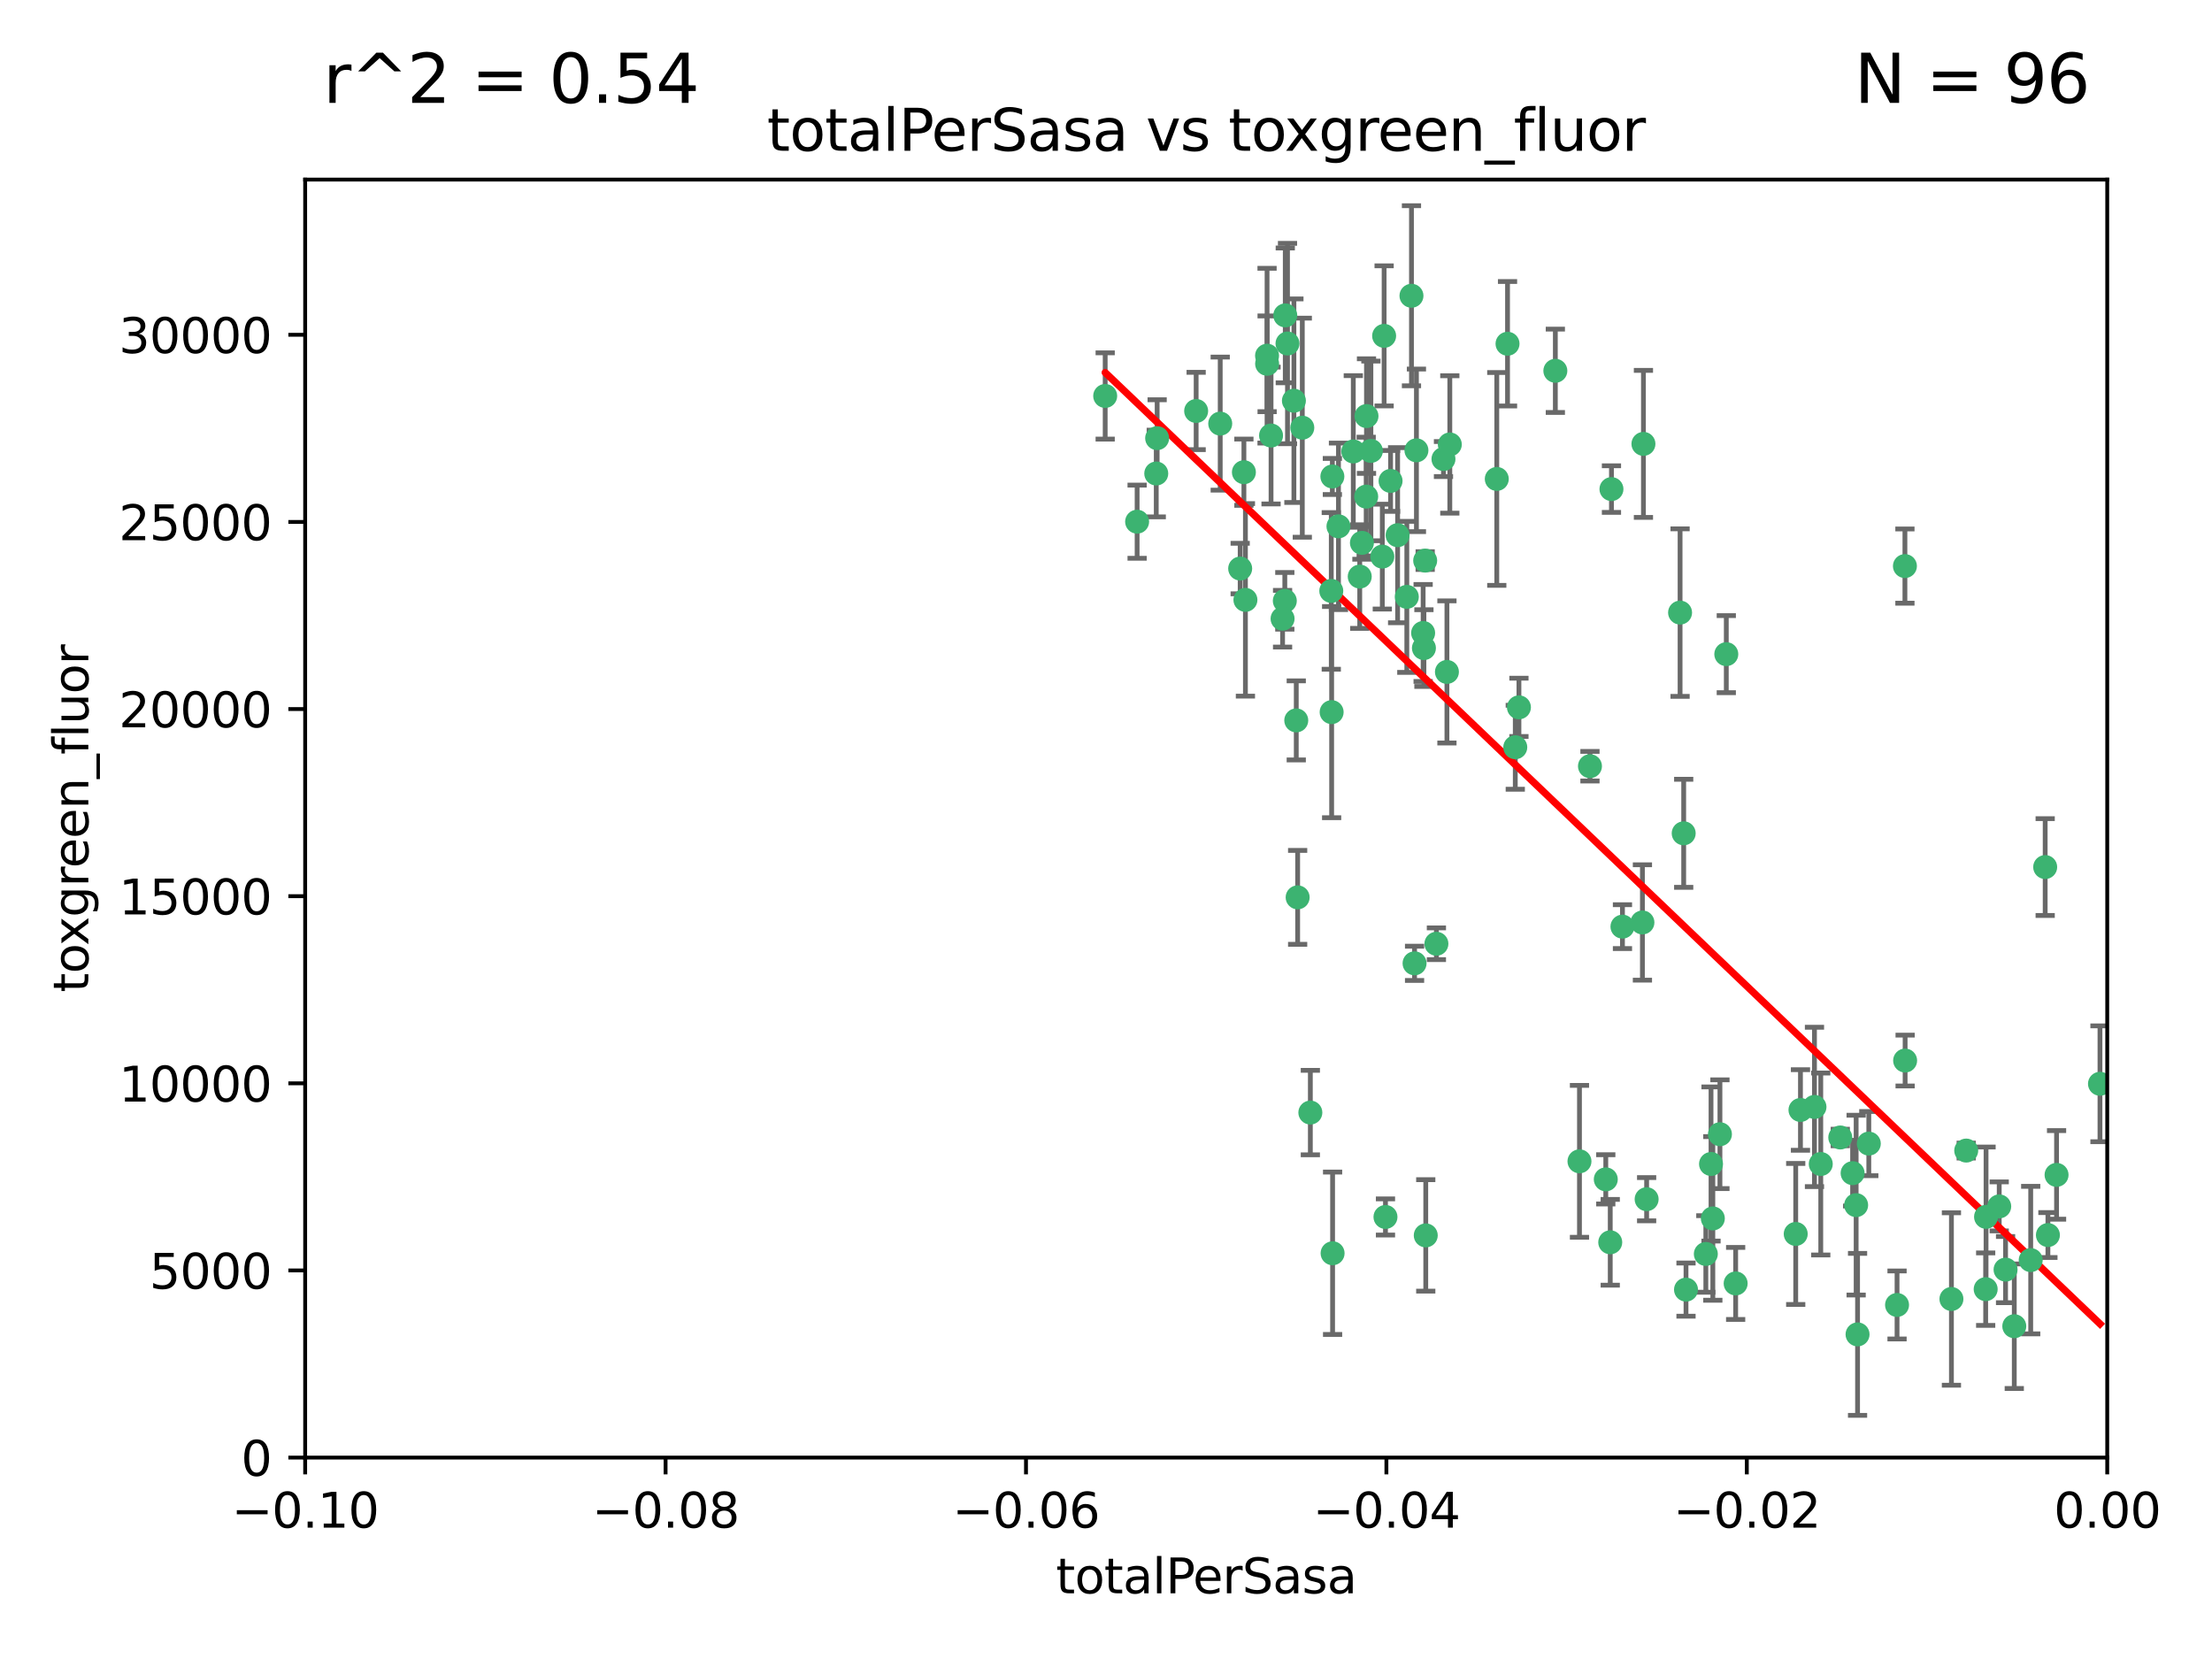 <?xml version="1.0" encoding="utf-8" standalone="no"?>
<!DOCTYPE svg PUBLIC "-//W3C//DTD SVG 1.1//EN"
  "http://www.w3.org/Graphics/SVG/1.1/DTD/svg11.dtd">
<svg xmlns:xlink="http://www.w3.org/1999/xlink" width="460.8pt" height="345.6pt" viewBox="0 0 460.8 345.6" xmlns="http://www.w3.org/2000/svg" version="1.1">
 <defs>
  <style type="text/css">*{stroke-linejoin: round; stroke-linecap: butt}</style>
 </defs>
 <g id="figure_1">
  <g id="patch_1">
   <path d="M 0 345.6 
L 460.8 345.6 
L 460.8 0 
L 0 0 
z
" style="fill: #ffffff"/>
  </g>
  <g id="axes_1">
   <g id="patch_2">
    <path d="M 63.571 303.64 
L 438.975 303.64 
L 438.975 37.411 
L 63.571 37.411 
z
" style="fill: #ffffff"/>
   </g>
   <g id="PathCollection_1">
    <defs>
     <path id="mfced9b5865" d="M 0 1.118 
C 0.297 1.118 0.581 1 0.791 0.791 
C 1 0.581 1.118 0.297 1.118 0 
C 1.118 -0.297 1 -0.581 0.791 -0.791 
C 0.581 -1 0.297 -1.118 0 -1.118 
C -0.297 -1.118 -0.581 -1 -0.791 -0.791 
C -1 -0.581 -1.118 -0.297 -1.118 0 
C -1.118 0.297 -1 0.581 -0.791 0.791 
C -0.581 1 -0.297 1.118 0 1.118 
z
" style="stroke: #3cb371"/>
    </defs>
    <g clip-path="url(#p0dd76eff6a)">
     <use xlink:href="#mfced9b5865" x="268.211" y="71.562" style="fill: #3cb371; stroke: #3cb371"/>
     <use xlink:href="#mfced9b5865" x="240.869" y="98.642" style="fill: #3cb371; stroke: #3cb371"/>
     <use xlink:href="#mfced9b5865" x="241.055" y="91.274" style="fill: #3cb371; stroke: #3cb371"/>
     <use xlink:href="#mfced9b5865" x="254.195" y="88.246" style="fill: #3cb371; stroke: #3cb371"/>
     <use xlink:href="#mfced9b5865" x="230.231" y="82.485" style="fill: #3cb371; stroke: #3cb371"/>
     <use xlink:href="#mfced9b5865" x="271.293" y="89.097" style="fill: #3cb371; stroke: #3cb371"/>
     <use xlink:href="#mfced9b5865" x="236.883" y="108.676" style="fill: #3cb371; stroke: #3cb371"/>
     <use xlink:href="#mfced9b5865" x="263.965" y="75.786" style="fill: #3cb371; stroke: #3cb371"/>
     <use xlink:href="#mfced9b5865" x="281.916" y="94.046" style="fill: #3cb371; stroke: #3cb371"/>
     <use xlink:href="#mfced9b5865" x="259.444" y="124.965" style="fill: #3cb371; stroke: #3cb371"/>
     <use xlink:href="#mfced9b5865" x="285.583" y="93.933" style="fill: #3cb371; stroke: #3cb371"/>
     <use xlink:href="#mfced9b5865" x="287.96" y="115.953" style="fill: #3cb371; stroke: #3cb371"/>
     <use xlink:href="#mfced9b5865" x="278.828" y="109.646" style="fill: #3cb371; stroke: #3cb371"/>
     <use xlink:href="#mfced9b5865" x="284.603" y="103.453" style="fill: #3cb371; stroke: #3cb371"/>
     <use xlink:href="#mfced9b5865" x="267.746" y="65.701" style="fill: #3cb371; stroke: #3cb371"/>
     <use xlink:href="#mfced9b5865" x="277.33" y="123.098" style="fill: #3cb371; stroke: #3cb371"/>
     <use xlink:href="#mfced9b5865" x="283.714" y="113.087" style="fill: #3cb371; stroke: #3cb371"/>
     <use xlink:href="#mfced9b5865" x="270.324" y="186.937" style="fill: #3cb371; stroke: #3cb371"/>
     <use xlink:href="#mfced9b5865" x="277.604" y="261.077" style="fill: #3cb371; stroke: #3cb371"/>
     <use xlink:href="#mfced9b5865" x="263.952" y="74.096" style="fill: #3cb371; stroke: #3cb371"/>
     <use xlink:href="#mfced9b5865" x="296.465" y="131.86" style="fill: #3cb371; stroke: #3cb371"/>
     <use xlink:href="#mfced9b5865" x="295.068" y="93.812" style="fill: #3cb371; stroke: #3cb371"/>
     <use xlink:href="#mfced9b5865" x="277.405" y="148.348" style="fill: #3cb371; stroke: #3cb371"/>
     <use xlink:href="#mfced9b5865" x="283.258" y="120.112" style="fill: #3cb371; stroke: #3cb371"/>
     <use xlink:href="#mfced9b5865" x="269.545" y="83.475" style="fill: #3cb371; stroke: #3cb371"/>
     <use xlink:href="#mfced9b5865" x="291.149" y="111.491" style="fill: #3cb371; stroke: #3cb371"/>
     <use xlink:href="#mfced9b5865" x="289.681" y="100.184" style="fill: #3cb371; stroke: #3cb371"/>
     <use xlink:href="#mfced9b5865" x="300.702" y="95.627" style="fill: #3cb371; stroke: #3cb371"/>
     <use xlink:href="#mfced9b5865" x="258.351" y="118.44" style="fill: #3cb371; stroke: #3cb371"/>
     <use xlink:href="#mfced9b5865" x="296.891" y="116.779" style="fill: #3cb371; stroke: #3cb371"/>
     <use xlink:href="#mfced9b5865" x="294.679" y="200.68" style="fill: #3cb371; stroke: #3cb371"/>
     <use xlink:href="#mfced9b5865" x="267.184" y="128.887" style="fill: #3cb371; stroke: #3cb371"/>
     <use xlink:href="#mfced9b5865" x="270.035" y="150.071" style="fill: #3cb371; stroke: #3cb371"/>
     <use xlink:href="#mfced9b5865" x="259.128" y="98.37" style="fill: #3cb371; stroke: #3cb371"/>
     <use xlink:href="#mfced9b5865" x="302.023" y="92.588" style="fill: #3cb371; stroke: #3cb371"/>
     <use xlink:href="#mfced9b5865" x="277.556" y="99.258" style="fill: #3cb371; stroke: #3cb371"/>
     <use xlink:href="#mfced9b5865" x="264.783" y="90.728" style="fill: #3cb371; stroke: #3cb371"/>
     <use xlink:href="#mfced9b5865" x="249.18" y="85.613" style="fill: #3cb371; stroke: #3cb371"/>
     <use xlink:href="#mfced9b5865" x="272.97" y="231.767" style="fill: #3cb371; stroke: #3cb371"/>
     <use xlink:href="#mfced9b5865" x="335.696" y="101.886" style="fill: #3cb371; stroke: #3cb371"/>
     <use xlink:href="#mfced9b5865" x="293.065" y="124.337" style="fill: #3cb371; stroke: #3cb371"/>
     <use xlink:href="#mfced9b5865" x="299.229" y="196.602" style="fill: #3cb371; stroke: #3cb371"/>
     <use xlink:href="#mfced9b5865" x="314.046" y="71.61" style="fill: #3cb371; stroke: #3cb371"/>
     <use xlink:href="#mfced9b5865" x="267.65" y="125.166" style="fill: #3cb371; stroke: #3cb371"/>
     <use xlink:href="#mfced9b5865" x="288.62" y="253.516" style="fill: #3cb371; stroke: #3cb371"/>
     <use xlink:href="#mfced9b5865" x="296.63" y="135.009" style="fill: #3cb371; stroke: #3cb371"/>
     <use xlink:href="#mfced9b5865" x="315.66" y="155.667" style="fill: #3cb371; stroke: #3cb371"/>
     <use xlink:href="#mfced9b5865" x="301.422" y="139.974" style="fill: #3cb371; stroke: #3cb371"/>
     <use xlink:href="#mfced9b5865" x="288.338" y="69.968" style="fill: #3cb371; stroke: #3cb371"/>
     <use xlink:href="#mfced9b5865" x="284.666" y="86.674" style="fill: #3cb371; stroke: #3cb371"/>
     <use xlink:href="#mfced9b5865" x="316.423" y="147.35" style="fill: #3cb371; stroke: #3cb371"/>
     <use xlink:href="#mfced9b5865" x="294.035" y="61.614" style="fill: #3cb371; stroke: #3cb371"/>
     <use xlink:href="#mfced9b5865" x="329.033" y="241.925" style="fill: #3cb371; stroke: #3cb371"/>
     <use xlink:href="#mfced9b5865" x="342.358" y="92.47" style="fill: #3cb371; stroke: #3cb371"/>
     <use xlink:href="#mfced9b5865" x="311.807" y="99.771" style="fill: #3cb371; stroke: #3cb371"/>
     <use xlink:href="#mfced9b5865" x="324.007" y="77.242" style="fill: #3cb371; stroke: #3cb371"/>
     <use xlink:href="#mfced9b5865" x="334.515" y="245.68" style="fill: #3cb371; stroke: #3cb371"/>
     <use xlink:href="#mfced9b5865" x="331.219" y="159.611" style="fill: #3cb371; stroke: #3cb371"/>
     <use xlink:href="#mfced9b5865" x="349.991" y="127.616" style="fill: #3cb371; stroke: #3cb371"/>
     <use xlink:href="#mfced9b5865" x="337.988" y="193.035" style="fill: #3cb371; stroke: #3cb371"/>
     <use xlink:href="#mfced9b5865" x="350.744" y="173.593" style="fill: #3cb371; stroke: #3cb371"/>
     <use xlink:href="#mfced9b5865" x="342.146" y="192.165" style="fill: #3cb371; stroke: #3cb371"/>
     <use xlink:href="#mfced9b5865" x="356.438" y="242.479" style="fill: #3cb371; stroke: #3cb371"/>
     <use xlink:href="#mfced9b5865" x="359.619" y="136.272" style="fill: #3cb371; stroke: #3cb371"/>
     <use xlink:href="#mfced9b5865" x="351.226" y="268.651" style="fill: #3cb371; stroke: #3cb371"/>
     <use xlink:href="#mfced9b5865" x="356.815" y="253.822" style="fill: #3cb371; stroke: #3cb371"/>
     <use xlink:href="#mfced9b5865" x="343.023" y="249.812" style="fill: #3cb371; stroke: #3cb371"/>
     <use xlink:href="#mfced9b5865" x="335.443" y="258.793" style="fill: #3cb371; stroke: #3cb371"/>
     <use xlink:href="#mfced9b5865" x="355.356" y="261.223" style="fill: #3cb371; stroke: #3cb371"/>
     <use xlink:href="#mfced9b5865" x="374.081" y="257.055" style="fill: #3cb371; stroke: #3cb371"/>
     <use xlink:href="#mfced9b5865" x="361.568" y="267.366" style="fill: #3cb371; stroke: #3cb371"/>
     <use xlink:href="#mfced9b5865" x="358.294" y="236.278" style="fill: #3cb371; stroke: #3cb371"/>
     <use xlink:href="#mfced9b5865" x="377.988" y="230.594" style="fill: #3cb371; stroke: #3cb371"/>
     <use xlink:href="#mfced9b5865" x="375.07" y="231.227" style="fill: #3cb371; stroke: #3cb371"/>
     <use xlink:href="#mfced9b5865" x="395.19" y="271.847" style="fill: #3cb371; stroke: #3cb371"/>
     <use xlink:href="#mfced9b5865" x="297.012" y="257.355" style="fill: #3cb371; stroke: #3cb371"/>
     <use xlink:href="#mfced9b5865" x="386.669" y="251.051" style="fill: #3cb371; stroke: #3cb371"/>
     <use xlink:href="#mfced9b5865" x="396.872" y="220.932" style="fill: #3cb371; stroke: #3cb371"/>
     <use xlink:href="#mfced9b5865" x="379.299" y="242.483" style="fill: #3cb371; stroke: #3cb371"/>
     <use xlink:href="#mfced9b5865" x="383.363" y="236.957" style="fill: #3cb371; stroke: #3cb371"/>
     <use xlink:href="#mfced9b5865" x="386.963" y="277.976" style="fill: #3cb371; stroke: #3cb371"/>
     <use xlink:href="#mfced9b5865" x="396.83" y="117.924" style="fill: #3cb371; stroke: #3cb371"/>
     <use xlink:href="#mfced9b5865" x="389.306" y="238.234" style="fill: #3cb371; stroke: #3cb371"/>
     <use xlink:href="#mfced9b5865" x="385.934" y="244.389" style="fill: #3cb371; stroke: #3cb371"/>
     <use xlink:href="#mfced9b5865" x="409.599" y="239.684" style="fill: #3cb371; stroke: #3cb371"/>
     <use xlink:href="#mfced9b5865" x="406.518" y="270.601" style="fill: #3cb371; stroke: #3cb371"/>
     <use xlink:href="#mfced9b5865" x="416.474" y="251.315" style="fill: #3cb371; stroke: #3cb371"/>
     <use xlink:href="#mfced9b5865" x="413.653" y="268.554" style="fill: #3cb371; stroke: #3cb371"/>
     <use xlink:href="#mfced9b5865" x="417.796" y="264.483" style="fill: #3cb371; stroke: #3cb371"/>
     <use xlink:href="#mfced9b5865" x="413.73" y="253.492" style="fill: #3cb371; stroke: #3cb371"/>
     <use xlink:href="#mfced9b5865" x="419.611" y="276.275" style="fill: #3cb371; stroke: #3cb371"/>
     <use xlink:href="#mfced9b5865" x="423.033" y="262.502" style="fill: #3cb371; stroke: #3cb371"/>
     <use xlink:href="#mfced9b5865" x="426.049" y="180.623" style="fill: #3cb371; stroke: #3cb371"/>
     <use xlink:href="#mfced9b5865" x="426.618" y="257.285" style="fill: #3cb371; stroke: #3cb371"/>
     <use xlink:href="#mfced9b5865" x="428.419" y="244.751" style="fill: #3cb371; stroke: #3cb371"/>
     <use xlink:href="#mfced9b5865" x="437.463" y="225.773" style="fill: #3cb371; stroke: #3cb371"/>
    </g>
   </g>
   <g id="matplotlib.axis_1">
    <g id="xtick_1">
     <g id="line2d_1">
      <defs>
       <path id="m853b082194" d="M 0 0 
L 0 3.5 
" style="stroke: #000000; stroke-width: 0.8"/>
      </defs>
      <g>
       <use xlink:href="#m853b082194" x="63.571" y="303.64" style="stroke: #000000; stroke-width: 0.8"/>
      </g>
     </g>
     <g id="text_1">
      <!-- −0.10 -->
      <g transform="translate(48.249 318.238)scale(0.1 -0.1)">
       <defs>
        <path id="DejaVuSans-2212" d="M 678 2272 
L 4684 2272 
L 4684 1741 
L 678 1741 
L 678 2272 
z
" transform="scale(0.016)"/>
        <path id="DejaVuSans-30" d="M 2034 4250 
Q 1547 4250 1301 3770 
Q 1056 3291 1056 2328 
Q 1056 1369 1301 889 
Q 1547 409 2034 409 
Q 2525 409 2770 889 
Q 3016 1369 3016 2328 
Q 3016 3291 2770 3770 
Q 2525 4250 2034 4250 
z
M 2034 4750 
Q 2819 4750 3233 4129 
Q 3647 3509 3647 2328 
Q 3647 1150 3233 529 
Q 2819 -91 2034 -91 
Q 1250 -91 836 529 
Q 422 1150 422 2328 
Q 422 3509 836 4129 
Q 1250 4750 2034 4750 
z
" transform="scale(0.016)"/>
        <path id="DejaVuSans-2e" d="M 684 794 
L 1344 794 
L 1344 0 
L 684 0 
L 684 794 
z
" transform="scale(0.016)"/>
        <path id="DejaVuSans-31" d="M 794 531 
L 1825 531 
L 1825 4091 
L 703 3866 
L 703 4441 
L 1819 4666 
L 2450 4666 
L 2450 531 
L 3481 531 
L 3481 0 
L 794 0 
L 794 531 
z
" transform="scale(0.016)"/>
       </defs>
       <use xlink:href="#DejaVuSans-2212"/>
       <use xlink:href="#DejaVuSans-30" x="83.789"/>
       <use xlink:href="#DejaVuSans-2e" x="147.412"/>
       <use xlink:href="#DejaVuSans-31" x="179.199"/>
       <use xlink:href="#DejaVuSans-30" x="242.822"/>
      </g>
     </g>
    </g>
    <g id="xtick_2">
     <g id="line2d_2">
      <g>
       <use xlink:href="#m853b082194" x="138.652" y="303.64" style="stroke: #000000; stroke-width: 0.8"/>
      </g>
     </g>
     <g id="text_2">
      <!-- −0.08 -->
      <g transform="translate(123.329 318.238)scale(0.1 -0.1)">
       <defs>
        <path id="DejaVuSans-38" d="M 2034 2216 
Q 1584 2216 1326 1975 
Q 1069 1734 1069 1313 
Q 1069 891 1326 650 
Q 1584 409 2034 409 
Q 2484 409 2743 651 
Q 3003 894 3003 1313 
Q 3003 1734 2745 1975 
Q 2488 2216 2034 2216 
z
M 1403 2484 
Q 997 2584 770 2862 
Q 544 3141 544 3541 
Q 544 4100 942 4425 
Q 1341 4750 2034 4750 
Q 2731 4750 3128 4425 
Q 3525 4100 3525 3541 
Q 3525 3141 3298 2862 
Q 3072 2584 2669 2484 
Q 3125 2378 3379 2068 
Q 3634 1759 3634 1313 
Q 3634 634 3220 271 
Q 2806 -91 2034 -91 
Q 1263 -91 848 271 
Q 434 634 434 1313 
Q 434 1759 690 2068 
Q 947 2378 1403 2484 
z
M 1172 3481 
Q 1172 3119 1398 2916 
Q 1625 2713 2034 2713 
Q 2441 2713 2670 2916 
Q 2900 3119 2900 3481 
Q 2900 3844 2670 4047 
Q 2441 4250 2034 4250 
Q 1625 4250 1398 4047 
Q 1172 3844 1172 3481 
z
" transform="scale(0.016)"/>
       </defs>
       <use xlink:href="#DejaVuSans-2212"/>
       <use xlink:href="#DejaVuSans-30" x="83.789"/>
       <use xlink:href="#DejaVuSans-2e" x="147.412"/>
       <use xlink:href="#DejaVuSans-30" x="179.199"/>
       <use xlink:href="#DejaVuSans-38" x="242.822"/>
      </g>
     </g>
    </g>
    <g id="xtick_3">
     <g id="line2d_3">
      <g>
       <use xlink:href="#m853b082194" x="213.733" y="303.64" style="stroke: #000000; stroke-width: 0.8"/>
      </g>
     </g>
     <g id="text_3">
      <!-- −0.06 -->
      <g transform="translate(198.41 318.238)scale(0.1 -0.1)">
       <defs>
        <path id="DejaVuSans-36" d="M 2113 2584 
Q 1688 2584 1439 2293 
Q 1191 2003 1191 1497 
Q 1191 994 1439 701 
Q 1688 409 2113 409 
Q 2538 409 2786 701 
Q 3034 994 3034 1497 
Q 3034 2003 2786 2293 
Q 2538 2584 2113 2584 
z
M 3366 4563 
L 3366 3988 
Q 3128 4100 2886 4159 
Q 2644 4219 2406 4219 
Q 1781 4219 1451 3797 
Q 1122 3375 1075 2522 
Q 1259 2794 1537 2939 
Q 1816 3084 2150 3084 
Q 2853 3084 3261 2657 
Q 3669 2231 3669 1497 
Q 3669 778 3244 343 
Q 2819 -91 2113 -91 
Q 1303 -91 875 529 
Q 447 1150 447 2328 
Q 447 3434 972 4092 
Q 1497 4750 2381 4750 
Q 2619 4750 2861 4703 
Q 3103 4656 3366 4563 
z
" transform="scale(0.016)"/>
       </defs>
       <use xlink:href="#DejaVuSans-2212"/>
       <use xlink:href="#DejaVuSans-30" x="83.789"/>
       <use xlink:href="#DejaVuSans-2e" x="147.412"/>
       <use xlink:href="#DejaVuSans-30" x="179.199"/>
       <use xlink:href="#DejaVuSans-36" x="242.822"/>
      </g>
     </g>
    </g>
    <g id="xtick_4">
     <g id="line2d_4">
      <g>
       <use xlink:href="#m853b082194" x="288.813" y="303.64" style="stroke: #000000; stroke-width: 0.8"/>
      </g>
     </g>
     <g id="text_4">
      <!-- −0.04 -->
      <g transform="translate(273.491 318.238)scale(0.1 -0.1)">
       <defs>
        <path id="DejaVuSans-34" d="M 2419 4116 
L 825 1625 
L 2419 1625 
L 2419 4116 
z
M 2253 4666 
L 3047 4666 
L 3047 1625 
L 3713 1625 
L 3713 1100 
L 3047 1100 
L 3047 0 
L 2419 0 
L 2419 1100 
L 313 1100 
L 313 1709 
L 2253 4666 
z
" transform="scale(0.016)"/>
       </defs>
       <use xlink:href="#DejaVuSans-2212"/>
       <use xlink:href="#DejaVuSans-30" x="83.789"/>
       <use xlink:href="#DejaVuSans-2e" x="147.412"/>
       <use xlink:href="#DejaVuSans-30" x="179.199"/>
       <use xlink:href="#DejaVuSans-34" x="242.822"/>
      </g>
     </g>
    </g>
    <g id="xtick_5">
     <g id="line2d_5">
      <g>
       <use xlink:href="#m853b082194" x="363.894" y="303.64" style="stroke: #000000; stroke-width: 0.8"/>
      </g>
     </g>
     <g id="text_5">
      <!-- −0.02 -->
      <g transform="translate(348.572 318.238)scale(0.1 -0.1)">
       <defs>
        <path id="DejaVuSans-32" d="M 1228 531 
L 3431 531 
L 3431 0 
L 469 0 
L 469 531 
Q 828 903 1448 1529 
Q 2069 2156 2228 2338 
Q 2531 2678 2651 2914 
Q 2772 3150 2772 3378 
Q 2772 3750 2511 3984 
Q 2250 4219 1831 4219 
Q 1534 4219 1204 4116 
Q 875 4013 500 3803 
L 500 4441 
Q 881 4594 1212 4672 
Q 1544 4750 1819 4750 
Q 2544 4750 2975 4387 
Q 3406 4025 3406 3419 
Q 3406 3131 3298 2873 
Q 3191 2616 2906 2266 
Q 2828 2175 2409 1742 
Q 1991 1309 1228 531 
z
" transform="scale(0.016)"/>
       </defs>
       <use xlink:href="#DejaVuSans-2212"/>
       <use xlink:href="#DejaVuSans-30" x="83.789"/>
       <use xlink:href="#DejaVuSans-2e" x="147.412"/>
       <use xlink:href="#DejaVuSans-30" x="179.199"/>
       <use xlink:href="#DejaVuSans-32" x="242.822"/>
      </g>
     </g>
    </g>
    <g id="xtick_6">
     <g id="line2d_6">
      <g>
       <use xlink:href="#m853b082194" x="438.975" y="303.64" style="stroke: #000000; stroke-width: 0.8"/>
      </g>
     </g>
     <g id="text_6">
      <!-- 0.00 -->
      <g transform="translate(427.842 318.238)scale(0.1 -0.1)">
       <use xlink:href="#DejaVuSans-30"/>
       <use xlink:href="#DejaVuSans-2e" x="63.623"/>
       <use xlink:href="#DejaVuSans-30" x="95.41"/>
       <use xlink:href="#DejaVuSans-30" x="159.033"/>
      </g>
     </g>
    </g>
    <g id="text_7">
     <!-- totalPerSasa -->
     <g transform="translate(219.968 331.917)scale(0.1 -0.1)">
      <defs>
       <path id="DejaVuSans-74" d="M 1172 4494 
L 1172 3500 
L 2356 3500 
L 2356 3053 
L 1172 3053 
L 1172 1153 
Q 1172 725 1289 603 
Q 1406 481 1766 481 
L 2356 481 
L 2356 0 
L 1766 0 
Q 1100 0 847 248 
Q 594 497 594 1153 
L 594 3053 
L 172 3053 
L 172 3500 
L 594 3500 
L 594 4494 
L 1172 4494 
z
" transform="scale(0.016)"/>
       <path id="DejaVuSans-6f" d="M 1959 3097 
Q 1497 3097 1228 2736 
Q 959 2375 959 1747 
Q 959 1119 1226 758 
Q 1494 397 1959 397 
Q 2419 397 2687 759 
Q 2956 1122 2956 1747 
Q 2956 2369 2687 2733 
Q 2419 3097 1959 3097 
z
M 1959 3584 
Q 2709 3584 3137 3096 
Q 3566 2609 3566 1747 
Q 3566 888 3137 398 
Q 2709 -91 1959 -91 
Q 1206 -91 779 398 
Q 353 888 353 1747 
Q 353 2609 779 3096 
Q 1206 3584 1959 3584 
z
" transform="scale(0.016)"/>
       <path id="DejaVuSans-61" d="M 2194 1759 
Q 1497 1759 1228 1600 
Q 959 1441 959 1056 
Q 959 750 1161 570 
Q 1363 391 1709 391 
Q 2188 391 2477 730 
Q 2766 1069 2766 1631 
L 2766 1759 
L 2194 1759 
z
M 3341 1997 
L 3341 0 
L 2766 0 
L 2766 531 
Q 2569 213 2275 61 
Q 1981 -91 1556 -91 
Q 1019 -91 701 211 
Q 384 513 384 1019 
Q 384 1609 779 1909 
Q 1175 2209 1959 2209 
L 2766 2209 
L 2766 2266 
Q 2766 2663 2505 2880 
Q 2244 3097 1772 3097 
Q 1472 3097 1187 3025 
Q 903 2953 641 2809 
L 641 3341 
Q 956 3463 1253 3523 
Q 1550 3584 1831 3584 
Q 2591 3584 2966 3190 
Q 3341 2797 3341 1997 
z
" transform="scale(0.016)"/>
       <path id="DejaVuSans-6c" d="M 603 4863 
L 1178 4863 
L 1178 0 
L 603 0 
L 603 4863 
z
" transform="scale(0.016)"/>
       <path id="DejaVuSans-50" d="M 1259 4147 
L 1259 2394 
L 2053 2394 
Q 2494 2394 2734 2622 
Q 2975 2850 2975 3272 
Q 2975 3691 2734 3919 
Q 2494 4147 2053 4147 
L 1259 4147 
z
M 628 4666 
L 2053 4666 
Q 2838 4666 3239 4311 
Q 3641 3956 3641 3272 
Q 3641 2581 3239 2228 
Q 2838 1875 2053 1875 
L 1259 1875 
L 1259 0 
L 628 0 
L 628 4666 
z
" transform="scale(0.016)"/>
       <path id="DejaVuSans-65" d="M 3597 1894 
L 3597 1613 
L 953 1613 
Q 991 1019 1311 708 
Q 1631 397 2203 397 
Q 2534 397 2845 478 
Q 3156 559 3463 722 
L 3463 178 
Q 3153 47 2828 -22 
Q 2503 -91 2169 -91 
Q 1331 -91 842 396 
Q 353 884 353 1716 
Q 353 2575 817 3079 
Q 1281 3584 2069 3584 
Q 2775 3584 3186 3129 
Q 3597 2675 3597 1894 
z
M 3022 2063 
Q 3016 2534 2758 2815 
Q 2500 3097 2075 3097 
Q 1594 3097 1305 2825 
Q 1016 2553 972 2059 
L 3022 2063 
z
" transform="scale(0.016)"/>
       <path id="DejaVuSans-72" d="M 2631 2963 
Q 2534 3019 2420 3045 
Q 2306 3072 2169 3072 
Q 1681 3072 1420 2755 
Q 1159 2438 1159 1844 
L 1159 0 
L 581 0 
L 581 3500 
L 1159 3500 
L 1159 2956 
Q 1341 3275 1631 3429 
Q 1922 3584 2338 3584 
Q 2397 3584 2469 3576 
Q 2541 3569 2628 3553 
L 2631 2963 
z
" transform="scale(0.016)"/>
       <path id="DejaVuSans-53" d="M 3425 4513 
L 3425 3897 
Q 3066 4069 2747 4153 
Q 2428 4238 2131 4238 
Q 1616 4238 1336 4038 
Q 1056 3838 1056 3469 
Q 1056 3159 1242 3001 
Q 1428 2844 1947 2747 
L 2328 2669 
Q 3034 2534 3370 2195 
Q 3706 1856 3706 1288 
Q 3706 609 3251 259 
Q 2797 -91 1919 -91 
Q 1588 -91 1214 -16 
Q 841 59 441 206 
L 441 856 
Q 825 641 1194 531 
Q 1563 422 1919 422 
Q 2459 422 2753 634 
Q 3047 847 3047 1241 
Q 3047 1584 2836 1778 
Q 2625 1972 2144 2069 
L 1759 2144 
Q 1053 2284 737 2584 
Q 422 2884 422 3419 
Q 422 4038 858 4394 
Q 1294 4750 2059 4750 
Q 2388 4750 2728 4690 
Q 3069 4631 3425 4513 
z
" transform="scale(0.016)"/>
       <path id="DejaVuSans-73" d="M 2834 3397 
L 2834 2853 
Q 2591 2978 2328 3040 
Q 2066 3103 1784 3103 
Q 1356 3103 1142 2972 
Q 928 2841 928 2578 
Q 928 2378 1081 2264 
Q 1234 2150 1697 2047 
L 1894 2003 
Q 2506 1872 2764 1633 
Q 3022 1394 3022 966 
Q 3022 478 2636 193 
Q 2250 -91 1575 -91 
Q 1294 -91 989 -36 
Q 684 19 347 128 
L 347 722 
Q 666 556 975 473 
Q 1284 391 1588 391 
Q 1994 391 2212 530 
Q 2431 669 2431 922 
Q 2431 1156 2273 1281 
Q 2116 1406 1581 1522 
L 1381 1569 
Q 847 1681 609 1914 
Q 372 2147 372 2553 
Q 372 3047 722 3315 
Q 1072 3584 1716 3584 
Q 2034 3584 2315 3537 
Q 2597 3491 2834 3397 
z
" transform="scale(0.016)"/>
      </defs>
      <use xlink:href="#DejaVuSans-74"/>
      <use xlink:href="#DejaVuSans-6f" x="39.209"/>
      <use xlink:href="#DejaVuSans-74" x="100.391"/>
      <use xlink:href="#DejaVuSans-61" x="139.6"/>
      <use xlink:href="#DejaVuSans-6c" x="200.879"/>
      <use xlink:href="#DejaVuSans-50" x="228.662"/>
      <use xlink:href="#DejaVuSans-65" x="285.34"/>
      <use xlink:href="#DejaVuSans-72" x="346.863"/>
      <use xlink:href="#DejaVuSans-53" x="387.977"/>
      <use xlink:href="#DejaVuSans-61" x="451.453"/>
      <use xlink:href="#DejaVuSans-73" x="512.732"/>
      <use xlink:href="#DejaVuSans-61" x="564.832"/>
     </g>
    </g>
   </g>
   <g id="matplotlib.axis_2">
    <g id="ytick_1">
     <g id="line2d_7">
      <defs>
       <path id="m745a27ebe3" d="M 0 0 
L -3.5 0 
" style="stroke: #000000; stroke-width: 0.8"/>
      </defs>
      <g>
       <use xlink:href="#m745a27ebe3" x="63.571" y="303.64" style="stroke: #000000; stroke-width: 0.8"/>
      </g>
     </g>
     <g id="text_8">
      <!-- 0 -->
      <g transform="translate(50.209 307.439)scale(0.1 -0.1)">
       <use xlink:href="#DejaVuSans-30"/>
      </g>
     </g>
    </g>
    <g id="ytick_2">
     <g id="line2d_8">
      <g>
       <use xlink:href="#m745a27ebe3" x="63.571" y="264.657" style="stroke: #000000; stroke-width: 0.8"/>
      </g>
     </g>
     <g id="text_9">
      <!-- 5000 -->
      <g transform="translate(31.121 268.457)scale(0.1 -0.1)">
       <defs>
        <path id="DejaVuSans-35" d="M 691 4666 
L 3169 4666 
L 3169 4134 
L 1269 4134 
L 1269 2991 
Q 1406 3038 1543 3061 
Q 1681 3084 1819 3084 
Q 2600 3084 3056 2656 
Q 3513 2228 3513 1497 
Q 3513 744 3044 326 
Q 2575 -91 1722 -91 
Q 1428 -91 1123 -41 
Q 819 9 494 109 
L 494 744 
Q 775 591 1075 516 
Q 1375 441 1709 441 
Q 2250 441 2565 725 
Q 2881 1009 2881 1497 
Q 2881 1984 2565 2268 
Q 2250 2553 1709 2553 
Q 1456 2553 1204 2497 
Q 953 2441 691 2322 
L 691 4666 
z
" transform="scale(0.016)"/>
       </defs>
       <use xlink:href="#DejaVuSans-35"/>
       <use xlink:href="#DejaVuSans-30" x="63.623"/>
       <use xlink:href="#DejaVuSans-30" x="127.246"/>
       <use xlink:href="#DejaVuSans-30" x="190.869"/>
      </g>
     </g>
    </g>
    <g id="ytick_3">
     <g id="line2d_9">
      <g>
       <use xlink:href="#m745a27ebe3" x="63.571" y="225.675" style="stroke: #000000; stroke-width: 0.8"/>
      </g>
     </g>
     <g id="text_10">
      <!-- 10000 -->
      <g transform="translate(24.759 229.474)scale(0.1 -0.1)">
       <use xlink:href="#DejaVuSans-31"/>
       <use xlink:href="#DejaVuSans-30" x="63.623"/>
       <use xlink:href="#DejaVuSans-30" x="127.246"/>
       <use xlink:href="#DejaVuSans-30" x="190.869"/>
       <use xlink:href="#DejaVuSans-30" x="254.492"/>
      </g>
     </g>
    </g>
    <g id="ytick_4">
     <g id="line2d_10">
      <g>
       <use xlink:href="#m745a27ebe3" x="63.571" y="186.692" style="stroke: #000000; stroke-width: 0.8"/>
      </g>
     </g>
     <g id="text_11">
      <!-- 15000 -->
      <g transform="translate(24.759 190.492)scale(0.1 -0.1)">
       <use xlink:href="#DejaVuSans-31"/>
       <use xlink:href="#DejaVuSans-35" x="63.623"/>
       <use xlink:href="#DejaVuSans-30" x="127.246"/>
       <use xlink:href="#DejaVuSans-30" x="190.869"/>
       <use xlink:href="#DejaVuSans-30" x="254.492"/>
      </g>
     </g>
    </g>
    <g id="ytick_5">
     <g id="line2d_11">
      <g>
       <use xlink:href="#m745a27ebe3" x="63.571" y="147.71" style="stroke: #000000; stroke-width: 0.8"/>
      </g>
     </g>
     <g id="text_12">
      <!-- 20000 -->
      <g transform="translate(24.759 151.509)scale(0.1 -0.1)">
       <use xlink:href="#DejaVuSans-32"/>
       <use xlink:href="#DejaVuSans-30" x="63.623"/>
       <use xlink:href="#DejaVuSans-30" x="127.246"/>
       <use xlink:href="#DejaVuSans-30" x="190.869"/>
       <use xlink:href="#DejaVuSans-30" x="254.492"/>
      </g>
     </g>
    </g>
    <g id="ytick_6">
     <g id="line2d_12">
      <g>
       <use xlink:href="#m745a27ebe3" x="63.571" y="108.727" style="stroke: #000000; stroke-width: 0.8"/>
      </g>
     </g>
     <g id="text_13">
      <!-- 25000 -->
      <g transform="translate(24.759 112.527)scale(0.1 -0.1)">
       <use xlink:href="#DejaVuSans-32"/>
       <use xlink:href="#DejaVuSans-35" x="63.623"/>
       <use xlink:href="#DejaVuSans-30" x="127.246"/>
       <use xlink:href="#DejaVuSans-30" x="190.869"/>
       <use xlink:href="#DejaVuSans-30" x="254.492"/>
      </g>
     </g>
    </g>
    <g id="ytick_7">
     <g id="line2d_13">
      <g>
       <use xlink:href="#m745a27ebe3" x="63.571" y="69.745" style="stroke: #000000; stroke-width: 0.8"/>
      </g>
     </g>
     <g id="text_14">
      <!-- 30000 -->
      <g transform="translate(24.759 73.544)scale(0.1 -0.1)">
       <defs>
        <path id="DejaVuSans-33" d="M 2597 2516 
Q 3050 2419 3304 2112 
Q 3559 1806 3559 1356 
Q 3559 666 3084 287 
Q 2609 -91 1734 -91 
Q 1441 -91 1130 -33 
Q 819 25 488 141 
L 488 750 
Q 750 597 1062 519 
Q 1375 441 1716 441 
Q 2309 441 2620 675 
Q 2931 909 2931 1356 
Q 2931 1769 2642 2001 
Q 2353 2234 1838 2234 
L 1294 2234 
L 1294 2753 
L 1863 2753 
Q 2328 2753 2575 2939 
Q 2822 3125 2822 3475 
Q 2822 3834 2567 4026 
Q 2313 4219 1838 4219 
Q 1578 4219 1281 4162 
Q 984 4106 628 3988 
L 628 4550 
Q 988 4650 1302 4700 
Q 1616 4750 1894 4750 
Q 2613 4750 3031 4423 
Q 3450 4097 3450 3541 
Q 3450 3153 3228 2886 
Q 3006 2619 2597 2516 
z
" transform="scale(0.016)"/>
       </defs>
       <use xlink:href="#DejaVuSans-33"/>
       <use xlink:href="#DejaVuSans-30" x="63.623"/>
       <use xlink:href="#DejaVuSans-30" x="127.246"/>
       <use xlink:href="#DejaVuSans-30" x="190.869"/>
       <use xlink:href="#DejaVuSans-30" x="254.492"/>
      </g>
     </g>
    </g>
    <g id="text_15">
     <!-- toxgreen_fluor -->
     <g transform="translate(18.401 206.72)rotate(-90)scale(0.1 -0.1)">
      <defs>
       <path id="DejaVuSans-78" d="M 3513 3500 
L 2247 1797 
L 3578 0 
L 2900 0 
L 1881 1375 
L 863 0 
L 184 0 
L 1544 1831 
L 300 3500 
L 978 3500 
L 1906 2253 
L 2834 3500 
L 3513 3500 
z
" transform="scale(0.016)"/>
       <path id="DejaVuSans-67" d="M 2906 1791 
Q 2906 2416 2648 2759 
Q 2391 3103 1925 3103 
Q 1463 3103 1205 2759 
Q 947 2416 947 1791 
Q 947 1169 1205 825 
Q 1463 481 1925 481 
Q 2391 481 2648 825 
Q 2906 1169 2906 1791 
z
M 3481 434 
Q 3481 -459 3084 -895 
Q 2688 -1331 1869 -1331 
Q 1566 -1331 1297 -1286 
Q 1028 -1241 775 -1147 
L 775 -588 
Q 1028 -725 1275 -790 
Q 1522 -856 1778 -856 
Q 2344 -856 2625 -561 
Q 2906 -266 2906 331 
L 2906 616 
Q 2728 306 2450 153 
Q 2172 0 1784 0 
Q 1141 0 747 490 
Q 353 981 353 1791 
Q 353 2603 747 3093 
Q 1141 3584 1784 3584 
Q 2172 3584 2450 3431 
Q 2728 3278 2906 2969 
L 2906 3500 
L 3481 3500 
L 3481 434 
z
" transform="scale(0.016)"/>
       <path id="DejaVuSans-6e" d="M 3513 2113 
L 3513 0 
L 2938 0 
L 2938 2094 
Q 2938 2591 2744 2837 
Q 2550 3084 2163 3084 
Q 1697 3084 1428 2787 
Q 1159 2491 1159 1978 
L 1159 0 
L 581 0 
L 581 3500 
L 1159 3500 
L 1159 2956 
Q 1366 3272 1645 3428 
Q 1925 3584 2291 3584 
Q 2894 3584 3203 3211 
Q 3513 2838 3513 2113 
z
" transform="scale(0.016)"/>
       <path id="DejaVuSans-5f" d="M 3263 -1063 
L 3263 -1509 
L -63 -1509 
L -63 -1063 
L 3263 -1063 
z
" transform="scale(0.016)"/>
       <path id="DejaVuSans-66" d="M 2375 4863 
L 2375 4384 
L 1825 4384 
Q 1516 4384 1395 4259 
Q 1275 4134 1275 3809 
L 1275 3500 
L 2222 3500 
L 2222 3053 
L 1275 3053 
L 1275 0 
L 697 0 
L 697 3053 
L 147 3053 
L 147 3500 
L 697 3500 
L 697 3744 
Q 697 4328 969 4595 
Q 1241 4863 1831 4863 
L 2375 4863 
z
" transform="scale(0.016)"/>
       <path id="DejaVuSans-75" d="M 544 1381 
L 544 3500 
L 1119 3500 
L 1119 1403 
Q 1119 906 1312 657 
Q 1506 409 1894 409 
Q 2359 409 2629 706 
Q 2900 1003 2900 1516 
L 2900 3500 
L 3475 3500 
L 3475 0 
L 2900 0 
L 2900 538 
Q 2691 219 2414 64 
Q 2138 -91 1772 -91 
Q 1169 -91 856 284 
Q 544 659 544 1381 
z
M 1991 3584 
L 1991 3584 
z
" transform="scale(0.016)"/>
      </defs>
      <use xlink:href="#DejaVuSans-74"/>
      <use xlink:href="#DejaVuSans-6f" x="39.209"/>
      <use xlink:href="#DejaVuSans-78" x="97.266"/>
      <use xlink:href="#DejaVuSans-67" x="156.445"/>
      <use xlink:href="#DejaVuSans-72" x="219.922"/>
      <use xlink:href="#DejaVuSans-65" x="258.785"/>
      <use xlink:href="#DejaVuSans-65" x="320.309"/>
      <use xlink:href="#DejaVuSans-6e" x="381.832"/>
      <use xlink:href="#DejaVuSans-5f" x="445.211"/>
      <use xlink:href="#DejaVuSans-66" x="495.211"/>
      <use xlink:href="#DejaVuSans-6c" x="530.416"/>
      <use xlink:href="#DejaVuSans-75" x="558.199"/>
      <use xlink:href="#DejaVuSans-6f" x="621.578"/>
      <use xlink:href="#DejaVuSans-72" x="682.76"/>
     </g>
    </g>
   </g>
   <g id="LineCollection_1">
    <path d="M 268.211 92.434 
L 268.211 50.691 
" clip-path="url(#p0dd76eff6a)" style="fill: none; stroke: #696969"/>
    <path d="M 240.869 107.67 
L 240.869 89.613 
" clip-path="url(#p0dd76eff6a)" style="fill: none; stroke: #696969"/>
    <path d="M 241.055 99.274 
L 241.055 83.274 
" clip-path="url(#p0dd76eff6a)" style="fill: none; stroke: #696969"/>
    <path d="M 254.195 102.106 
L 254.195 74.386 
" clip-path="url(#p0dd76eff6a)" style="fill: none; stroke: #696969"/>
    <path d="M 230.231 91.472 
L 230.231 73.498 
" clip-path="url(#p0dd76eff6a)" style="fill: none; stroke: #696969"/>
    <path d="M 271.293 111.917 
L 271.293 66.277 
" clip-path="url(#p0dd76eff6a)" style="fill: none; stroke: #696969"/>
    <path d="M 236.883 116.296 
L 236.883 101.057 
" clip-path="url(#p0dd76eff6a)" style="fill: none; stroke: #696969"/>
    <path d="M 263.965 85.756 
L 263.965 65.815 
" clip-path="url(#p0dd76eff6a)" style="fill: none; stroke: #696969"/>
    <path d="M 281.916 109.836 
L 281.916 78.257 
" clip-path="url(#p0dd76eff6a)" style="fill: none; stroke: #696969"/>
    <path d="M 259.444 145.018 
L 259.444 104.912 
" clip-path="url(#p0dd76eff6a)" style="fill: none; stroke: #696969"/>
    <path d="M 285.583 112.649 
L 285.583 75.218 
" clip-path="url(#p0dd76eff6a)" style="fill: none; stroke: #696969"/>
    <path d="M 287.96 126.872 
L 287.96 105.035 
" clip-path="url(#p0dd76eff6a)" style="fill: none; stroke: #696969"/>
    <path d="M 278.828 126.988 
L 278.828 92.305 
" clip-path="url(#p0dd76eff6a)" style="fill: none; stroke: #696969"/>
    <path d="M 284.603 115.826 
L 284.603 91.08 
" clip-path="url(#p0dd76eff6a)" style="fill: none; stroke: #696969"/>
    <path d="M 267.746 79.742 
L 267.746 51.66 
" clip-path="url(#p0dd76eff6a)" style="fill: none; stroke: #696969"/>
    <path d="M 277.33 139.415 
L 277.33 106.782 
" clip-path="url(#p0dd76eff6a)" style="fill: none; stroke: #696969"/>
    <path d="M 283.714 116.499 
L 283.714 109.675 
" clip-path="url(#p0dd76eff6a)" style="fill: none; stroke: #696969"/>
    <path d="M 270.324 196.719 
L 270.324 177.155 
" clip-path="url(#p0dd76eff6a)" style="fill: none; stroke: #696969"/>
    <path d="M 277.604 277.991 
L 277.604 244.163 
" clip-path="url(#p0dd76eff6a)" style="fill: none; stroke: #696969"/>
    <path d="M 263.952 92.297 
L 263.952 55.894 
" clip-path="url(#p0dd76eff6a)" style="fill: none; stroke: #696969"/>
    <path d="M 296.465 141.961 
L 296.465 121.758 
" clip-path="url(#p0dd76eff6a)" style="fill: none; stroke: #696969"/>
    <path d="M 295.068 110.745 
L 295.068 76.878 
" clip-path="url(#p0dd76eff6a)" style="fill: none; stroke: #696969"/>
    <path d="M 277.405 170.344 
L 277.405 126.351 
" clip-path="url(#p0dd76eff6a)" style="fill: none; stroke: #696969"/>
    <path d="M 283.258 130.905 
L 283.258 109.318 
" clip-path="url(#p0dd76eff6a)" style="fill: none; stroke: #696969"/>
    <path d="M 269.545 104.677 
L 269.545 62.273 
" clip-path="url(#p0dd76eff6a)" style="fill: none; stroke: #696969"/>
    <path d="M 291.149 129.731 
L 291.149 93.252 
" clip-path="url(#p0dd76eff6a)" style="fill: none; stroke: #696969"/>
    <path d="M 289.681 106.525 
L 289.681 93.844 
" clip-path="url(#p0dd76eff6a)" style="fill: none; stroke: #696969"/>
    <path d="M 300.702 99.275 
L 300.702 91.979 
" clip-path="url(#p0dd76eff6a)" style="fill: none; stroke: #696969"/>
    <path d="M 258.351 123.705 
L 258.351 113.176 
" clip-path="url(#p0dd76eff6a)" style="fill: none; stroke: #696969"/>
    <path d="M 296.891 118.632 
L 296.891 114.926 
" clip-path="url(#p0dd76eff6a)" style="fill: none; stroke: #696969"/>
    <path d="M 294.679 204.245 
L 294.679 197.114 
" clip-path="url(#p0dd76eff6a)" style="fill: none; stroke: #696969"/>
    <path d="M 267.184 134.795 
L 267.184 122.98 
" clip-path="url(#p0dd76eff6a)" style="fill: none; stroke: #696969"/>
    <path d="M 270.035 158.308 
L 270.035 141.834 
" clip-path="url(#p0dd76eff6a)" style="fill: none; stroke: #696969"/>
    <path d="M 259.128 105.271 
L 259.128 91.469 
" clip-path="url(#p0dd76eff6a)" style="fill: none; stroke: #696969"/>
    <path d="M 302.023 106.902 
L 302.023 78.274 
" clip-path="url(#p0dd76eff6a)" style="fill: none; stroke: #696969"/>
    <path d="M 277.556 103.014 
L 277.556 95.503 
" clip-path="url(#p0dd76eff6a)" style="fill: none; stroke: #696969"/>
    <path d="M 264.783 104.986 
L 264.783 76.471 
" clip-path="url(#p0dd76eff6a)" style="fill: none; stroke: #696969"/>
    <path d="M 249.18 93.665 
L 249.18 77.561 
" clip-path="url(#p0dd76eff6a)" style="fill: none; stroke: #696969"/>
    <path d="M 272.97 240.566 
L 272.97 222.968 
" clip-path="url(#p0dd76eff6a)" style="fill: none; stroke: #696969"/>
    <path d="M 335.696 106.741 
L 335.696 97.032 
" clip-path="url(#p0dd76eff6a)" style="fill: none; stroke: #696969"/>
    <path d="M 293.065 140.07 
L 293.065 108.604 
" clip-path="url(#p0dd76eff6a)" style="fill: none; stroke: #696969"/>
    <path d="M 299.229 199.906 
L 299.229 193.298 
" clip-path="url(#p0dd76eff6a)" style="fill: none; stroke: #696969"/>
    <path d="M 314.046 84.576 
L 314.046 58.645 
" clip-path="url(#p0dd76eff6a)" style="fill: none; stroke: #696969"/>
    <path d="M 267.65 131.074 
L 267.65 119.258 
" clip-path="url(#p0dd76eff6a)" style="fill: none; stroke: #696969"/>
    <path d="M 288.62 257.281 
L 288.62 249.751 
" clip-path="url(#p0dd76eff6a)" style="fill: none; stroke: #696969"/>
    <path d="M 296.63 142.998 
L 296.63 127.019 
" clip-path="url(#p0dd76eff6a)" style="fill: none; stroke: #696969"/>
    <path d="M 315.66 164.412 
L 315.66 146.922 
" clip-path="url(#p0dd76eff6a)" style="fill: none; stroke: #696969"/>
    <path d="M 301.422 154.78 
L 301.422 125.169 
" clip-path="url(#p0dd76eff6a)" style="fill: none; stroke: #696969"/>
    <path d="M 288.338 84.559 
L 288.338 55.377 
" clip-path="url(#p0dd76eff6a)" style="fill: none; stroke: #696969"/>
    <path d="M 284.666 98.61 
L 284.666 74.738 
" clip-path="url(#p0dd76eff6a)" style="fill: none; stroke: #696969"/>
    <path d="M 316.423 153.421 
L 316.423 141.28 
" clip-path="url(#p0dd76eff6a)" style="fill: none; stroke: #696969"/>
    <path d="M 294.035 80.373 
L 294.035 42.855 
" clip-path="url(#p0dd76eff6a)" style="fill: none; stroke: #696969"/>
    <path d="M 329.033 257.746 
L 329.033 226.104 
" clip-path="url(#p0dd76eff6a)" style="fill: none; stroke: #696969"/>
    <path d="M 342.358 107.782 
L 342.358 77.157 
" clip-path="url(#p0dd76eff6a)" style="fill: none; stroke: #696969"/>
    <path d="M 311.807 121.938 
L 311.807 77.604 
" clip-path="url(#p0dd76eff6a)" style="fill: none; stroke: #696969"/>
    <path d="M 324.007 85.92 
L 324.007 68.563 
" clip-path="url(#p0dd76eff6a)" style="fill: none; stroke: #696969"/>
    <path d="M 334.515 250.81 
L 334.515 240.549 
" clip-path="url(#p0dd76eff6a)" style="fill: none; stroke: #696969"/>
    <path d="M 331.219 162.693 
L 331.219 156.529 
" clip-path="url(#p0dd76eff6a)" style="fill: none; stroke: #696969"/>
    <path d="M 349.991 145.069 
L 349.991 110.164 
" clip-path="url(#p0dd76eff6a)" style="fill: none; stroke: #696969"/>
    <path d="M 337.988 197.603 
L 337.988 188.468 
" clip-path="url(#p0dd76eff6a)" style="fill: none; stroke: #696969"/>
    <path d="M 350.744 184.85 
L 350.744 162.337 
" clip-path="url(#p0dd76eff6a)" style="fill: none; stroke: #696969"/>
    <path d="M 342.146 204.181 
L 342.146 180.149 
" clip-path="url(#p0dd76eff6a)" style="fill: none; stroke: #696969"/>
    <path d="M 356.438 258.53 
L 356.438 226.428 
" clip-path="url(#p0dd76eff6a)" style="fill: none; stroke: #696969"/>
    <path d="M 359.619 144.297 
L 359.619 128.247 
" clip-path="url(#p0dd76eff6a)" style="fill: none; stroke: #696969"/>
    <path d="M 351.226 274.191 
L 351.226 263.112 
" clip-path="url(#p0dd76eff6a)" style="fill: none; stroke: #696969"/>
    <path d="M 356.815 270.865 
L 356.815 236.778 
" clip-path="url(#p0dd76eff6a)" style="fill: none; stroke: #696969"/>
    <path d="M 343.023 254.315 
L 343.023 245.31 
" clip-path="url(#p0dd76eff6a)" style="fill: none; stroke: #696969"/>
    <path d="M 335.443 267.728 
L 335.443 249.858 
" clip-path="url(#p0dd76eff6a)" style="fill: none; stroke: #696969"/>
    <path d="M 355.356 269.193 
L 355.356 253.252 
" clip-path="url(#p0dd76eff6a)" style="fill: none; stroke: #696969"/>
    <path d="M 374.081 271.742 
L 374.081 242.367 
" clip-path="url(#p0dd76eff6a)" style="fill: none; stroke: #696969"/>
    <path d="M 361.568 274.868 
L 361.568 259.863 
" clip-path="url(#p0dd76eff6a)" style="fill: none; stroke: #696969"/>
    <path d="M 358.294 247.604 
L 358.294 224.952 
" clip-path="url(#p0dd76eff6a)" style="fill: none; stroke: #696969"/>
    <path d="M 377.988 247.193 
L 377.988 213.996 
" clip-path="url(#p0dd76eff6a)" style="fill: none; stroke: #696969"/>
    <path d="M 375.07 239.621 
L 375.07 222.833 
" clip-path="url(#p0dd76eff6a)" style="fill: none; stroke: #696969"/>
    <path d="M 395.19 278.933 
L 395.19 264.761 
" clip-path="url(#p0dd76eff6a)" style="fill: none; stroke: #696969"/>
    <path d="M 297.012 268.963 
L 297.012 245.747 
" clip-path="url(#p0dd76eff6a)" style="fill: none; stroke: #696969"/>
    <path d="M 386.669 269.78 
L 386.669 232.323 
" clip-path="url(#p0dd76eff6a)" style="fill: none; stroke: #696969"/>
    <path d="M 396.872 226.231 
L 396.872 215.634 
" clip-path="url(#p0dd76eff6a)" style="fill: none; stroke: #696969"/>
    <path d="M 379.299 261.433 
L 379.299 223.533 
" clip-path="url(#p0dd76eff6a)" style="fill: none; stroke: #696969"/>
    <path d="M 383.363 238.682 
L 383.363 235.232 
" clip-path="url(#p0dd76eff6a)" style="fill: none; stroke: #696969"/>
    <path d="M 386.963 294.847 
L 386.963 261.105 
" clip-path="url(#p0dd76eff6a)" style="fill: none; stroke: #696969"/>
    <path d="M 396.83 125.655 
L 396.83 110.192 
" clip-path="url(#p0dd76eff6a)" style="fill: none; stroke: #696969"/>
    <path d="M 389.306 244.92 
L 389.306 231.549 
" clip-path="url(#p0dd76eff6a)" style="fill: none; stroke: #696969"/>
    <path d="M 385.934 251.236 
L 385.934 237.543 
" clip-path="url(#p0dd76eff6a)" style="fill: none; stroke: #696969"/>
    <path d="M 409.599 241.247 
L 409.599 238.121 
" clip-path="url(#p0dd76eff6a)" style="fill: none; stroke: #696969"/>
    <path d="M 406.518 288.563 
L 406.518 252.639 
" clip-path="url(#p0dd76eff6a)" style="fill: none; stroke: #696969"/>
    <path d="M 416.474 256.42 
L 416.474 246.21 
" clip-path="url(#p0dd76eff6a)" style="fill: none; stroke: #696969"/>
    <path d="M 413.653 276.104 
L 413.653 261.003 
" clip-path="url(#p0dd76eff6a)" style="fill: none; stroke: #696969"/>
    <path d="M 417.796 271.378 
L 417.796 257.589 
" clip-path="url(#p0dd76eff6a)" style="fill: none; stroke: #696969"/>
    <path d="M 413.73 268.04 
L 413.73 238.945 
" clip-path="url(#p0dd76eff6a)" style="fill: none; stroke: #696969"/>
    <path d="M 419.611 289.246 
L 419.611 263.305 
" clip-path="url(#p0dd76eff6a)" style="fill: none; stroke: #696969"/>
    <path d="M 423.033 277.869 
L 423.033 247.134 
" clip-path="url(#p0dd76eff6a)" style="fill: none; stroke: #696969"/>
    <path d="M 426.049 190.709 
L 426.049 170.537 
" clip-path="url(#p0dd76eff6a)" style="fill: none; stroke: #696969"/>
    <path d="M 426.618 261.965 
L 426.618 252.605 
" clip-path="url(#p0dd76eff6a)" style="fill: none; stroke: #696969"/>
    <path d="M 428.419 253.979 
L 428.419 235.524 
" clip-path="url(#p0dd76eff6a)" style="fill: none; stroke: #696969"/>
    <path d="M 437.463 237.837 
L 437.463 213.708 
" clip-path="url(#p0dd76eff6a)" style="fill: none; stroke: #696969"/>
   </g>
   <g id="line2d_14">
    <defs>
     <path id="mdf94b682ee" d="M 2 0 
L -2 -0 
" style="stroke: #696969"/>
    </defs>
    <g clip-path="url(#p0dd76eff6a)">
     <use xlink:href="#mdf94b682ee" x="268.211" y="92.434" style="fill: #696969; stroke: #696969"/>
     <use xlink:href="#mdf94b682ee" x="240.869" y="107.67" style="fill: #696969; stroke: #696969"/>
     <use xlink:href="#mdf94b682ee" x="241.055" y="99.274" style="fill: #696969; stroke: #696969"/>
     <use xlink:href="#mdf94b682ee" x="254.195" y="102.106" style="fill: #696969; stroke: #696969"/>
     <use xlink:href="#mdf94b682ee" x="230.231" y="91.472" style="fill: #696969; stroke: #696969"/>
     <use xlink:href="#mdf94b682ee" x="271.293" y="111.917" style="fill: #696969; stroke: #696969"/>
     <use xlink:href="#mdf94b682ee" x="236.883" y="116.296" style="fill: #696969; stroke: #696969"/>
     <use xlink:href="#mdf94b682ee" x="263.965" y="85.756" style="fill: #696969; stroke: #696969"/>
     <use xlink:href="#mdf94b682ee" x="281.916" y="109.836" style="fill: #696969; stroke: #696969"/>
     <use xlink:href="#mdf94b682ee" x="259.444" y="145.018" style="fill: #696969; stroke: #696969"/>
     <use xlink:href="#mdf94b682ee" x="285.583" y="112.649" style="fill: #696969; stroke: #696969"/>
     <use xlink:href="#mdf94b682ee" x="287.96" y="126.872" style="fill: #696969; stroke: #696969"/>
     <use xlink:href="#mdf94b682ee" x="278.828" y="126.988" style="fill: #696969; stroke: #696969"/>
     <use xlink:href="#mdf94b682ee" x="284.603" y="115.826" style="fill: #696969; stroke: #696969"/>
     <use xlink:href="#mdf94b682ee" x="267.746" y="79.742" style="fill: #696969; stroke: #696969"/>
     <use xlink:href="#mdf94b682ee" x="277.33" y="139.415" style="fill: #696969; stroke: #696969"/>
     <use xlink:href="#mdf94b682ee" x="283.714" y="116.499" style="fill: #696969; stroke: #696969"/>
     <use xlink:href="#mdf94b682ee" x="270.324" y="196.719" style="fill: #696969; stroke: #696969"/>
     <use xlink:href="#mdf94b682ee" x="277.604" y="277.991" style="fill: #696969; stroke: #696969"/>
     <use xlink:href="#mdf94b682ee" x="263.952" y="92.297" style="fill: #696969; stroke: #696969"/>
     <use xlink:href="#mdf94b682ee" x="296.465" y="141.961" style="fill: #696969; stroke: #696969"/>
     <use xlink:href="#mdf94b682ee" x="295.068" y="110.745" style="fill: #696969; stroke: #696969"/>
     <use xlink:href="#mdf94b682ee" x="277.405" y="170.344" style="fill: #696969; stroke: #696969"/>
     <use xlink:href="#mdf94b682ee" x="283.258" y="130.905" style="fill: #696969; stroke: #696969"/>
     <use xlink:href="#mdf94b682ee" x="269.545" y="104.677" style="fill: #696969; stroke: #696969"/>
     <use xlink:href="#mdf94b682ee" x="291.149" y="129.731" style="fill: #696969; stroke: #696969"/>
     <use xlink:href="#mdf94b682ee" x="289.681" y="106.525" style="fill: #696969; stroke: #696969"/>
     <use xlink:href="#mdf94b682ee" x="300.702" y="99.275" style="fill: #696969; stroke: #696969"/>
     <use xlink:href="#mdf94b682ee" x="258.351" y="123.705" style="fill: #696969; stroke: #696969"/>
     <use xlink:href="#mdf94b682ee" x="296.891" y="118.632" style="fill: #696969; stroke: #696969"/>
     <use xlink:href="#mdf94b682ee" x="294.679" y="204.245" style="fill: #696969; stroke: #696969"/>
     <use xlink:href="#mdf94b682ee" x="267.184" y="134.795" style="fill: #696969; stroke: #696969"/>
     <use xlink:href="#mdf94b682ee" x="270.035" y="158.308" style="fill: #696969; stroke: #696969"/>
     <use xlink:href="#mdf94b682ee" x="259.128" y="105.271" style="fill: #696969; stroke: #696969"/>
     <use xlink:href="#mdf94b682ee" x="302.023" y="106.902" style="fill: #696969; stroke: #696969"/>
     <use xlink:href="#mdf94b682ee" x="277.556" y="103.014" style="fill: #696969; stroke: #696969"/>
     <use xlink:href="#mdf94b682ee" x="264.783" y="104.986" style="fill: #696969; stroke: #696969"/>
     <use xlink:href="#mdf94b682ee" x="249.18" y="93.665" style="fill: #696969; stroke: #696969"/>
     <use xlink:href="#mdf94b682ee" x="272.97" y="240.566" style="fill: #696969; stroke: #696969"/>
     <use xlink:href="#mdf94b682ee" x="335.696" y="106.741" style="fill: #696969; stroke: #696969"/>
     <use xlink:href="#mdf94b682ee" x="293.065" y="140.07" style="fill: #696969; stroke: #696969"/>
     <use xlink:href="#mdf94b682ee" x="299.229" y="199.906" style="fill: #696969; stroke: #696969"/>
     <use xlink:href="#mdf94b682ee" x="314.046" y="84.576" style="fill: #696969; stroke: #696969"/>
     <use xlink:href="#mdf94b682ee" x="267.65" y="131.074" style="fill: #696969; stroke: #696969"/>
     <use xlink:href="#mdf94b682ee" x="288.62" y="257.281" style="fill: #696969; stroke: #696969"/>
     <use xlink:href="#mdf94b682ee" x="296.63" y="142.998" style="fill: #696969; stroke: #696969"/>
     <use xlink:href="#mdf94b682ee" x="315.66" y="164.412" style="fill: #696969; stroke: #696969"/>
     <use xlink:href="#mdf94b682ee" x="301.422" y="154.78" style="fill: #696969; stroke: #696969"/>
     <use xlink:href="#mdf94b682ee" x="288.338" y="84.559" style="fill: #696969; stroke: #696969"/>
     <use xlink:href="#mdf94b682ee" x="284.666" y="98.61" style="fill: #696969; stroke: #696969"/>
     <use xlink:href="#mdf94b682ee" x="316.423" y="153.421" style="fill: #696969; stroke: #696969"/>
     <use xlink:href="#mdf94b682ee" x="294.035" y="80.373" style="fill: #696969; stroke: #696969"/>
     <use xlink:href="#mdf94b682ee" x="329.033" y="257.746" style="fill: #696969; stroke: #696969"/>
     <use xlink:href="#mdf94b682ee" x="342.358" y="107.782" style="fill: #696969; stroke: #696969"/>
     <use xlink:href="#mdf94b682ee" x="311.807" y="121.938" style="fill: #696969; stroke: #696969"/>
     <use xlink:href="#mdf94b682ee" x="324.007" y="85.92" style="fill: #696969; stroke: #696969"/>
     <use xlink:href="#mdf94b682ee" x="334.515" y="250.81" style="fill: #696969; stroke: #696969"/>
     <use xlink:href="#mdf94b682ee" x="331.219" y="162.693" style="fill: #696969; stroke: #696969"/>
     <use xlink:href="#mdf94b682ee" x="349.991" y="145.069" style="fill: #696969; stroke: #696969"/>
     <use xlink:href="#mdf94b682ee" x="337.988" y="197.603" style="fill: #696969; stroke: #696969"/>
     <use xlink:href="#mdf94b682ee" x="350.744" y="184.85" style="fill: #696969; stroke: #696969"/>
     <use xlink:href="#mdf94b682ee" x="342.146" y="204.181" style="fill: #696969; stroke: #696969"/>
     <use xlink:href="#mdf94b682ee" x="356.438" y="258.53" style="fill: #696969; stroke: #696969"/>
     <use xlink:href="#mdf94b682ee" x="359.619" y="144.297" style="fill: #696969; stroke: #696969"/>
     <use xlink:href="#mdf94b682ee" x="351.226" y="274.191" style="fill: #696969; stroke: #696969"/>
     <use xlink:href="#mdf94b682ee" x="356.815" y="270.865" style="fill: #696969; stroke: #696969"/>
     <use xlink:href="#mdf94b682ee" x="343.023" y="254.315" style="fill: #696969; stroke: #696969"/>
     <use xlink:href="#mdf94b682ee" x="335.443" y="267.728" style="fill: #696969; stroke: #696969"/>
     <use xlink:href="#mdf94b682ee" x="355.356" y="269.193" style="fill: #696969; stroke: #696969"/>
     <use xlink:href="#mdf94b682ee" x="374.081" y="271.742" style="fill: #696969; stroke: #696969"/>
     <use xlink:href="#mdf94b682ee" x="361.568" y="274.868" style="fill: #696969; stroke: #696969"/>
     <use xlink:href="#mdf94b682ee" x="358.294" y="247.604" style="fill: #696969; stroke: #696969"/>
     <use xlink:href="#mdf94b682ee" x="377.988" y="247.193" style="fill: #696969; stroke: #696969"/>
     <use xlink:href="#mdf94b682ee" x="375.07" y="239.621" style="fill: #696969; stroke: #696969"/>
     <use xlink:href="#mdf94b682ee" x="395.19" y="278.933" style="fill: #696969; stroke: #696969"/>
     <use xlink:href="#mdf94b682ee" x="297.012" y="268.963" style="fill: #696969; stroke: #696969"/>
     <use xlink:href="#mdf94b682ee" x="386.669" y="269.78" style="fill: #696969; stroke: #696969"/>
     <use xlink:href="#mdf94b682ee" x="396.872" y="226.231" style="fill: #696969; stroke: #696969"/>
     <use xlink:href="#mdf94b682ee" x="379.299" y="261.433" style="fill: #696969; stroke: #696969"/>
     <use xlink:href="#mdf94b682ee" x="383.363" y="238.682" style="fill: #696969; stroke: #696969"/>
     <use xlink:href="#mdf94b682ee" x="386.963" y="294.847" style="fill: #696969; stroke: #696969"/>
     <use xlink:href="#mdf94b682ee" x="396.83" y="125.655" style="fill: #696969; stroke: #696969"/>
     <use xlink:href="#mdf94b682ee" x="389.306" y="244.92" style="fill: #696969; stroke: #696969"/>
     <use xlink:href="#mdf94b682ee" x="385.934" y="251.236" style="fill: #696969; stroke: #696969"/>
     <use xlink:href="#mdf94b682ee" x="409.599" y="241.247" style="fill: #696969; stroke: #696969"/>
     <use xlink:href="#mdf94b682ee" x="406.518" y="288.563" style="fill: #696969; stroke: #696969"/>
     <use xlink:href="#mdf94b682ee" x="416.474" y="256.42" style="fill: #696969; stroke: #696969"/>
     <use xlink:href="#mdf94b682ee" x="413.653" y="276.104" style="fill: #696969; stroke: #696969"/>
     <use xlink:href="#mdf94b682ee" x="417.796" y="271.378" style="fill: #696969; stroke: #696969"/>
     <use xlink:href="#mdf94b682ee" x="413.73" y="268.04" style="fill: #696969; stroke: #696969"/>
     <use xlink:href="#mdf94b682ee" x="419.611" y="289.246" style="fill: #696969; stroke: #696969"/>
     <use xlink:href="#mdf94b682ee" x="423.033" y="277.869" style="fill: #696969; stroke: #696969"/>
     <use xlink:href="#mdf94b682ee" x="426.049" y="190.709" style="fill: #696969; stroke: #696969"/>
     <use xlink:href="#mdf94b682ee" x="426.618" y="261.965" style="fill: #696969; stroke: #696969"/>
     <use xlink:href="#mdf94b682ee" x="428.419" y="253.979" style="fill: #696969; stroke: #696969"/>
     <use xlink:href="#mdf94b682ee" x="437.463" y="237.837" style="fill: #696969; stroke: #696969"/>
    </g>
   </g>
   <g id="line2d_15">
    <g clip-path="url(#p0dd76eff6a)">
     <use xlink:href="#mdf94b682ee" x="268.211" y="50.691" style="fill: #696969; stroke: #696969"/>
     <use xlink:href="#mdf94b682ee" x="240.869" y="89.613" style="fill: #696969; stroke: #696969"/>
     <use xlink:href="#mdf94b682ee" x="241.055" y="83.274" style="fill: #696969; stroke: #696969"/>
     <use xlink:href="#mdf94b682ee" x="254.195" y="74.386" style="fill: #696969; stroke: #696969"/>
     <use xlink:href="#mdf94b682ee" x="230.231" y="73.498" style="fill: #696969; stroke: #696969"/>
     <use xlink:href="#mdf94b682ee" x="271.293" y="66.277" style="fill: #696969; stroke: #696969"/>
     <use xlink:href="#mdf94b682ee" x="236.883" y="101.057" style="fill: #696969; stroke: #696969"/>
     <use xlink:href="#mdf94b682ee" x="263.965" y="65.815" style="fill: #696969; stroke: #696969"/>
     <use xlink:href="#mdf94b682ee" x="281.916" y="78.257" style="fill: #696969; stroke: #696969"/>
     <use xlink:href="#mdf94b682ee" x="259.444" y="104.912" style="fill: #696969; stroke: #696969"/>
     <use xlink:href="#mdf94b682ee" x="285.583" y="75.218" style="fill: #696969; stroke: #696969"/>
     <use xlink:href="#mdf94b682ee" x="287.96" y="105.035" style="fill: #696969; stroke: #696969"/>
     <use xlink:href="#mdf94b682ee" x="278.828" y="92.305" style="fill: #696969; stroke: #696969"/>
     <use xlink:href="#mdf94b682ee" x="284.603" y="91.08" style="fill: #696969; stroke: #696969"/>
     <use xlink:href="#mdf94b682ee" x="267.746" y="51.66" style="fill: #696969; stroke: #696969"/>
     <use xlink:href="#mdf94b682ee" x="277.33" y="106.782" style="fill: #696969; stroke: #696969"/>
     <use xlink:href="#mdf94b682ee" x="283.714" y="109.675" style="fill: #696969; stroke: #696969"/>
     <use xlink:href="#mdf94b682ee" x="270.324" y="177.155" style="fill: #696969; stroke: #696969"/>
     <use xlink:href="#mdf94b682ee" x="277.604" y="244.163" style="fill: #696969; stroke: #696969"/>
     <use xlink:href="#mdf94b682ee" x="263.952" y="55.894" style="fill: #696969; stroke: #696969"/>
     <use xlink:href="#mdf94b682ee" x="296.465" y="121.758" style="fill: #696969; stroke: #696969"/>
     <use xlink:href="#mdf94b682ee" x="295.068" y="76.878" style="fill: #696969; stroke: #696969"/>
     <use xlink:href="#mdf94b682ee" x="277.405" y="126.351" style="fill: #696969; stroke: #696969"/>
     <use xlink:href="#mdf94b682ee" x="283.258" y="109.318" style="fill: #696969; stroke: #696969"/>
     <use xlink:href="#mdf94b682ee" x="269.545" y="62.273" style="fill: #696969; stroke: #696969"/>
     <use xlink:href="#mdf94b682ee" x="291.149" y="93.252" style="fill: #696969; stroke: #696969"/>
     <use xlink:href="#mdf94b682ee" x="289.681" y="93.844" style="fill: #696969; stroke: #696969"/>
     <use xlink:href="#mdf94b682ee" x="300.702" y="91.979" style="fill: #696969; stroke: #696969"/>
     <use xlink:href="#mdf94b682ee" x="258.351" y="113.176" style="fill: #696969; stroke: #696969"/>
     <use xlink:href="#mdf94b682ee" x="296.891" y="114.926" style="fill: #696969; stroke: #696969"/>
     <use xlink:href="#mdf94b682ee" x="294.679" y="197.114" style="fill: #696969; stroke: #696969"/>
     <use xlink:href="#mdf94b682ee" x="267.184" y="122.98" style="fill: #696969; stroke: #696969"/>
     <use xlink:href="#mdf94b682ee" x="270.035" y="141.834" style="fill: #696969; stroke: #696969"/>
     <use xlink:href="#mdf94b682ee" x="259.128" y="91.469" style="fill: #696969; stroke: #696969"/>
     <use xlink:href="#mdf94b682ee" x="302.023" y="78.274" style="fill: #696969; stroke: #696969"/>
     <use xlink:href="#mdf94b682ee" x="277.556" y="95.503" style="fill: #696969; stroke: #696969"/>
     <use xlink:href="#mdf94b682ee" x="264.783" y="76.471" style="fill: #696969; stroke: #696969"/>
     <use xlink:href="#mdf94b682ee" x="249.18" y="77.561" style="fill: #696969; stroke: #696969"/>
     <use xlink:href="#mdf94b682ee" x="272.97" y="222.968" style="fill: #696969; stroke: #696969"/>
     <use xlink:href="#mdf94b682ee" x="335.696" y="97.032" style="fill: #696969; stroke: #696969"/>
     <use xlink:href="#mdf94b682ee" x="293.065" y="108.604" style="fill: #696969; stroke: #696969"/>
     <use xlink:href="#mdf94b682ee" x="299.229" y="193.298" style="fill: #696969; stroke: #696969"/>
     <use xlink:href="#mdf94b682ee" x="314.046" y="58.645" style="fill: #696969; stroke: #696969"/>
     <use xlink:href="#mdf94b682ee" x="267.65" y="119.258" style="fill: #696969; stroke: #696969"/>
     <use xlink:href="#mdf94b682ee" x="288.62" y="249.751" style="fill: #696969; stroke: #696969"/>
     <use xlink:href="#mdf94b682ee" x="296.63" y="127.019" style="fill: #696969; stroke: #696969"/>
     <use xlink:href="#mdf94b682ee" x="315.66" y="146.922" style="fill: #696969; stroke: #696969"/>
     <use xlink:href="#mdf94b682ee" x="301.422" y="125.169" style="fill: #696969; stroke: #696969"/>
     <use xlink:href="#mdf94b682ee" x="288.338" y="55.377" style="fill: #696969; stroke: #696969"/>
     <use xlink:href="#mdf94b682ee" x="284.666" y="74.738" style="fill: #696969; stroke: #696969"/>
     <use xlink:href="#mdf94b682ee" x="316.423" y="141.28" style="fill: #696969; stroke: #696969"/>
     <use xlink:href="#mdf94b682ee" x="294.035" y="42.855" style="fill: #696969; stroke: #696969"/>
     <use xlink:href="#mdf94b682ee" x="329.033" y="226.104" style="fill: #696969; stroke: #696969"/>
     <use xlink:href="#mdf94b682ee" x="342.358" y="77.157" style="fill: #696969; stroke: #696969"/>
     <use xlink:href="#mdf94b682ee" x="311.807" y="77.604" style="fill: #696969; stroke: #696969"/>
     <use xlink:href="#mdf94b682ee" x="324.007" y="68.563" style="fill: #696969; stroke: #696969"/>
     <use xlink:href="#mdf94b682ee" x="334.515" y="240.549" style="fill: #696969; stroke: #696969"/>
     <use xlink:href="#mdf94b682ee" x="331.219" y="156.529" style="fill: #696969; stroke: #696969"/>
     <use xlink:href="#mdf94b682ee" x="349.991" y="110.164" style="fill: #696969; stroke: #696969"/>
     <use xlink:href="#mdf94b682ee" x="337.988" y="188.468" style="fill: #696969; stroke: #696969"/>
     <use xlink:href="#mdf94b682ee" x="350.744" y="162.337" style="fill: #696969; stroke: #696969"/>
     <use xlink:href="#mdf94b682ee" x="342.146" y="180.149" style="fill: #696969; stroke: #696969"/>
     <use xlink:href="#mdf94b682ee" x="356.438" y="226.428" style="fill: #696969; stroke: #696969"/>
     <use xlink:href="#mdf94b682ee" x="359.619" y="128.247" style="fill: #696969; stroke: #696969"/>
     <use xlink:href="#mdf94b682ee" x="351.226" y="263.112" style="fill: #696969; stroke: #696969"/>
     <use xlink:href="#mdf94b682ee" x="356.815" y="236.778" style="fill: #696969; stroke: #696969"/>
     <use xlink:href="#mdf94b682ee" x="343.023" y="245.31" style="fill: #696969; stroke: #696969"/>
     <use xlink:href="#mdf94b682ee" x="335.443" y="249.858" style="fill: #696969; stroke: #696969"/>
     <use xlink:href="#mdf94b682ee" x="355.356" y="253.252" style="fill: #696969; stroke: #696969"/>
     <use xlink:href="#mdf94b682ee" x="374.081" y="242.367" style="fill: #696969; stroke: #696969"/>
     <use xlink:href="#mdf94b682ee" x="361.568" y="259.863" style="fill: #696969; stroke: #696969"/>
     <use xlink:href="#mdf94b682ee" x="358.294" y="224.952" style="fill: #696969; stroke: #696969"/>
     <use xlink:href="#mdf94b682ee" x="377.988" y="213.996" style="fill: #696969; stroke: #696969"/>
     <use xlink:href="#mdf94b682ee" x="375.07" y="222.833" style="fill: #696969; stroke: #696969"/>
     <use xlink:href="#mdf94b682ee" x="395.19" y="264.761" style="fill: #696969; stroke: #696969"/>
     <use xlink:href="#mdf94b682ee" x="297.012" y="245.747" style="fill: #696969; stroke: #696969"/>
     <use xlink:href="#mdf94b682ee" x="386.669" y="232.323" style="fill: #696969; stroke: #696969"/>
     <use xlink:href="#mdf94b682ee" x="396.872" y="215.634" style="fill: #696969; stroke: #696969"/>
     <use xlink:href="#mdf94b682ee" x="379.299" y="223.533" style="fill: #696969; stroke: #696969"/>
     <use xlink:href="#mdf94b682ee" x="383.363" y="235.232" style="fill: #696969; stroke: #696969"/>
     <use xlink:href="#mdf94b682ee" x="386.963" y="261.105" style="fill: #696969; stroke: #696969"/>
     <use xlink:href="#mdf94b682ee" x="396.83" y="110.192" style="fill: #696969; stroke: #696969"/>
     <use xlink:href="#mdf94b682ee" x="389.306" y="231.549" style="fill: #696969; stroke: #696969"/>
     <use xlink:href="#mdf94b682ee" x="385.934" y="237.543" style="fill: #696969; stroke: #696969"/>
     <use xlink:href="#mdf94b682ee" x="409.599" y="238.121" style="fill: #696969; stroke: #696969"/>
     <use xlink:href="#mdf94b682ee" x="406.518" y="252.639" style="fill: #696969; stroke: #696969"/>
     <use xlink:href="#mdf94b682ee" x="416.474" y="246.21" style="fill: #696969; stroke: #696969"/>
     <use xlink:href="#mdf94b682ee" x="413.653" y="261.003" style="fill: #696969; stroke: #696969"/>
     <use xlink:href="#mdf94b682ee" x="417.796" y="257.589" style="fill: #696969; stroke: #696969"/>
     <use xlink:href="#mdf94b682ee" x="413.73" y="238.945" style="fill: #696969; stroke: #696969"/>
     <use xlink:href="#mdf94b682ee" x="419.611" y="263.305" style="fill: #696969; stroke: #696969"/>
     <use xlink:href="#mdf94b682ee" x="423.033" y="247.134" style="fill: #696969; stroke: #696969"/>
     <use xlink:href="#mdf94b682ee" x="426.049" y="170.537" style="fill: #696969; stroke: #696969"/>
     <use xlink:href="#mdf94b682ee" x="426.618" y="252.605" style="fill: #696969; stroke: #696969"/>
     <use xlink:href="#mdf94b682ee" x="428.419" y="235.524" style="fill: #696969; stroke: #696969"/>
     <use xlink:href="#mdf94b682ee" x="437.463" y="213.708" style="fill: #696969; stroke: #696969"/>
    </g>
   </g>
   <g id="line2d_16">
    <path d="M 268.211 113.93 
L 240.869 87.783 
L 241.055 87.96 
L 254.195 100.526 
L 230.231 77.609 
L 271.293 116.876 
L 236.883 83.971 
L 263.965 109.869 
L 281.916 127.036 
L 259.444 105.546 
L 285.583 130.542 
L 287.96 132.815 
L 278.828 124.083 
L 284.603 129.605 
L 267.746 113.485 
L 277.33 122.65 
L 283.714 128.755 
L 270.324 115.95 
L 277.604 122.912 
L 263.952 109.857 
L 296.465 140.949 
L 295.068 139.613 
L 277.405 122.722 
L 283.258 128.318 
L 269.545 115.206 
L 291.149 135.865 
L 289.681 134.461 
L 300.702 145.001 
L 258.351 104.501 
L 296.891 141.356 
L 294.679 139.241 
L 267.184 112.947 
L 270.035 115.673 
L 259.128 105.244 
L 302.023 146.263 
L 277.556 122.866 
L 264.783 110.651 
L 249.18 95.73 
L 272.97 118.481 
L 335.696 178.465 
L 293.065 137.697 
L 299.229 143.592 
L 314.046 157.762 
L 267.65 113.394 
L 288.62 133.447 
L 296.63 141.106 
L 315.66 159.304 
L 301.422 145.689 
L 288.338 133.177 
L 284.666 129.665 
L 316.423 160.034 
L 294.035 138.625 
L 329.033 172.093 
L 342.358 184.836 
L 311.807 155.62 
L 324.007 167.287 
L 334.515 177.336 
L 331.219 174.183 
L 349.991 192.135 
L 337.988 180.657 
L 350.744 192.856 
L 342.146 184.633 
L 356.438 198.3 
L 359.619 201.342 
L 351.226 193.316 
L 356.815 198.661 
L 343.023 185.471 
L 335.443 178.223 
L 355.356 197.266 
L 374.081 215.173 
L 361.568 203.206 
L 358.294 200.076 
L 377.988 218.908 
L 375.07 216.118 
L 395.19 235.359 
L 297.012 141.471 
L 386.669 227.21 
L 396.872 236.967 
L 379.299 220.162 
L 383.363 224.048 
L 386.963 227.491 
L 396.83 236.927 
L 389.306 229.732 
L 385.934 226.507 
L 409.599 249.138 
L 406.518 246.192 
L 416.474 255.712 
L 413.653 253.014 
L 417.796 256.977 
L 413.73 253.088 
L 419.611 258.712 
L 423.033 261.985 
L 426.049 264.869 
L 426.618 265.413 
L 428.419 267.135 
L 437.463 275.784 
" clip-path="url(#p0dd76eff6a)" style="fill: none; stroke: #ff0000; stroke-width: 1.5; stroke-linecap: square"/>
   </g>
   <g id="line2d_17">
    <defs>
     <path id="ma22e11ca90" d="M 0 2 
C 0.53 2 1.039 1.789 1.414 1.414 
C 1.789 1.039 2 0.53 2 0 
C 2 -0.53 1.789 -1.039 1.414 -1.414 
C 1.039 -1.789 0.53 -2 0 -2 
C -0.53 -2 -1.039 -1.789 -1.414 -1.414 
C -1.789 -1.039 -2 -0.53 -2 0 
C -2 0.53 -1.789 1.039 -1.414 1.414 
C -1.039 1.789 -0.53 2 0 2 
z
" style="stroke: #3cb371"/>
    </defs>
    <g clip-path="url(#p0dd76eff6a)">
     <use xlink:href="#ma22e11ca90" x="268.211" y="71.562" style="fill: #3cb371; stroke: #3cb371"/>
     <use xlink:href="#ma22e11ca90" x="240.869" y="98.642" style="fill: #3cb371; stroke: #3cb371"/>
     <use xlink:href="#ma22e11ca90" x="241.055" y="91.274" style="fill: #3cb371; stroke: #3cb371"/>
     <use xlink:href="#ma22e11ca90" x="254.195" y="88.246" style="fill: #3cb371; stroke: #3cb371"/>
     <use xlink:href="#ma22e11ca90" x="230.231" y="82.485" style="fill: #3cb371; stroke: #3cb371"/>
     <use xlink:href="#ma22e11ca90" x="271.293" y="89.097" style="fill: #3cb371; stroke: #3cb371"/>
     <use xlink:href="#ma22e11ca90" x="236.883" y="108.676" style="fill: #3cb371; stroke: #3cb371"/>
     <use xlink:href="#ma22e11ca90" x="263.965" y="75.786" style="fill: #3cb371; stroke: #3cb371"/>
     <use xlink:href="#ma22e11ca90" x="281.916" y="94.046" style="fill: #3cb371; stroke: #3cb371"/>
     <use xlink:href="#ma22e11ca90" x="259.444" y="124.965" style="fill: #3cb371; stroke: #3cb371"/>
     <use xlink:href="#ma22e11ca90" x="285.583" y="93.933" style="fill: #3cb371; stroke: #3cb371"/>
     <use xlink:href="#ma22e11ca90" x="287.96" y="115.953" style="fill: #3cb371; stroke: #3cb371"/>
     <use xlink:href="#ma22e11ca90" x="278.828" y="109.646" style="fill: #3cb371; stroke: #3cb371"/>
     <use xlink:href="#ma22e11ca90" x="284.603" y="103.453" style="fill: #3cb371; stroke: #3cb371"/>
     <use xlink:href="#ma22e11ca90" x="267.746" y="65.701" style="fill: #3cb371; stroke: #3cb371"/>
     <use xlink:href="#ma22e11ca90" x="277.33" y="123.098" style="fill: #3cb371; stroke: #3cb371"/>
     <use xlink:href="#ma22e11ca90" x="283.714" y="113.087" style="fill: #3cb371; stroke: #3cb371"/>
     <use xlink:href="#ma22e11ca90" x="270.324" y="186.937" style="fill: #3cb371; stroke: #3cb371"/>
     <use xlink:href="#ma22e11ca90" x="277.604" y="261.077" style="fill: #3cb371; stroke: #3cb371"/>
     <use xlink:href="#ma22e11ca90" x="263.952" y="74.096" style="fill: #3cb371; stroke: #3cb371"/>
     <use xlink:href="#ma22e11ca90" x="296.465" y="131.86" style="fill: #3cb371; stroke: #3cb371"/>
     <use xlink:href="#ma22e11ca90" x="295.068" y="93.812" style="fill: #3cb371; stroke: #3cb371"/>
     <use xlink:href="#ma22e11ca90" x="277.405" y="148.348" style="fill: #3cb371; stroke: #3cb371"/>
     <use xlink:href="#ma22e11ca90" x="283.258" y="120.112" style="fill: #3cb371; stroke: #3cb371"/>
     <use xlink:href="#ma22e11ca90" x="269.545" y="83.475" style="fill: #3cb371; stroke: #3cb371"/>
     <use xlink:href="#ma22e11ca90" x="291.149" y="111.491" style="fill: #3cb371; stroke: #3cb371"/>
     <use xlink:href="#ma22e11ca90" x="289.681" y="100.184" style="fill: #3cb371; stroke: #3cb371"/>
     <use xlink:href="#ma22e11ca90" x="300.702" y="95.627" style="fill: #3cb371; stroke: #3cb371"/>
     <use xlink:href="#ma22e11ca90" x="258.351" y="118.44" style="fill: #3cb371; stroke: #3cb371"/>
     <use xlink:href="#ma22e11ca90" x="296.891" y="116.779" style="fill: #3cb371; stroke: #3cb371"/>
     <use xlink:href="#ma22e11ca90" x="294.679" y="200.68" style="fill: #3cb371; stroke: #3cb371"/>
     <use xlink:href="#ma22e11ca90" x="267.184" y="128.887" style="fill: #3cb371; stroke: #3cb371"/>
     <use xlink:href="#ma22e11ca90" x="270.035" y="150.071" style="fill: #3cb371; stroke: #3cb371"/>
     <use xlink:href="#ma22e11ca90" x="259.128" y="98.37" style="fill: #3cb371; stroke: #3cb371"/>
     <use xlink:href="#ma22e11ca90" x="302.023" y="92.588" style="fill: #3cb371; stroke: #3cb371"/>
     <use xlink:href="#ma22e11ca90" x="277.556" y="99.258" style="fill: #3cb371; stroke: #3cb371"/>
     <use xlink:href="#ma22e11ca90" x="264.783" y="90.728" style="fill: #3cb371; stroke: #3cb371"/>
     <use xlink:href="#ma22e11ca90" x="249.18" y="85.613" style="fill: #3cb371; stroke: #3cb371"/>
     <use xlink:href="#ma22e11ca90" x="272.97" y="231.767" style="fill: #3cb371; stroke: #3cb371"/>
     <use xlink:href="#ma22e11ca90" x="335.696" y="101.886" style="fill: #3cb371; stroke: #3cb371"/>
     <use xlink:href="#ma22e11ca90" x="293.065" y="124.337" style="fill: #3cb371; stroke: #3cb371"/>
     <use xlink:href="#ma22e11ca90" x="299.229" y="196.602" style="fill: #3cb371; stroke: #3cb371"/>
     <use xlink:href="#ma22e11ca90" x="314.046" y="71.61" style="fill: #3cb371; stroke: #3cb371"/>
     <use xlink:href="#ma22e11ca90" x="267.65" y="125.166" style="fill: #3cb371; stroke: #3cb371"/>
     <use xlink:href="#ma22e11ca90" x="288.62" y="253.516" style="fill: #3cb371; stroke: #3cb371"/>
     <use xlink:href="#ma22e11ca90" x="296.63" y="135.009" style="fill: #3cb371; stroke: #3cb371"/>
     <use xlink:href="#ma22e11ca90" x="315.66" y="155.667" style="fill: #3cb371; stroke: #3cb371"/>
     <use xlink:href="#ma22e11ca90" x="301.422" y="139.974" style="fill: #3cb371; stroke: #3cb371"/>
     <use xlink:href="#ma22e11ca90" x="288.338" y="69.968" style="fill: #3cb371; stroke: #3cb371"/>
     <use xlink:href="#ma22e11ca90" x="284.666" y="86.674" style="fill: #3cb371; stroke: #3cb371"/>
     <use xlink:href="#ma22e11ca90" x="316.423" y="147.35" style="fill: #3cb371; stroke: #3cb371"/>
     <use xlink:href="#ma22e11ca90" x="294.035" y="61.614" style="fill: #3cb371; stroke: #3cb371"/>
     <use xlink:href="#ma22e11ca90" x="329.033" y="241.925" style="fill: #3cb371; stroke: #3cb371"/>
     <use xlink:href="#ma22e11ca90" x="342.358" y="92.47" style="fill: #3cb371; stroke: #3cb371"/>
     <use xlink:href="#ma22e11ca90" x="311.807" y="99.771" style="fill: #3cb371; stroke: #3cb371"/>
     <use xlink:href="#ma22e11ca90" x="324.007" y="77.242" style="fill: #3cb371; stroke: #3cb371"/>
     <use xlink:href="#ma22e11ca90" x="334.515" y="245.68" style="fill: #3cb371; stroke: #3cb371"/>
     <use xlink:href="#ma22e11ca90" x="331.219" y="159.611" style="fill: #3cb371; stroke: #3cb371"/>
     <use xlink:href="#ma22e11ca90" x="349.991" y="127.616" style="fill: #3cb371; stroke: #3cb371"/>
     <use xlink:href="#ma22e11ca90" x="337.988" y="193.035" style="fill: #3cb371; stroke: #3cb371"/>
     <use xlink:href="#ma22e11ca90" x="350.744" y="173.593" style="fill: #3cb371; stroke: #3cb371"/>
     <use xlink:href="#ma22e11ca90" x="342.146" y="192.165" style="fill: #3cb371; stroke: #3cb371"/>
     <use xlink:href="#ma22e11ca90" x="356.438" y="242.479" style="fill: #3cb371; stroke: #3cb371"/>
     <use xlink:href="#ma22e11ca90" x="359.619" y="136.272" style="fill: #3cb371; stroke: #3cb371"/>
     <use xlink:href="#ma22e11ca90" x="351.226" y="268.651" style="fill: #3cb371; stroke: #3cb371"/>
     <use xlink:href="#ma22e11ca90" x="356.815" y="253.822" style="fill: #3cb371; stroke: #3cb371"/>
     <use xlink:href="#ma22e11ca90" x="343.023" y="249.812" style="fill: #3cb371; stroke: #3cb371"/>
     <use xlink:href="#ma22e11ca90" x="335.443" y="258.793" style="fill: #3cb371; stroke: #3cb371"/>
     <use xlink:href="#ma22e11ca90" x="355.356" y="261.223" style="fill: #3cb371; stroke: #3cb371"/>
     <use xlink:href="#ma22e11ca90" x="374.081" y="257.055" style="fill: #3cb371; stroke: #3cb371"/>
     <use xlink:href="#ma22e11ca90" x="361.568" y="267.366" style="fill: #3cb371; stroke: #3cb371"/>
     <use xlink:href="#ma22e11ca90" x="358.294" y="236.278" style="fill: #3cb371; stroke: #3cb371"/>
     <use xlink:href="#ma22e11ca90" x="377.988" y="230.594" style="fill: #3cb371; stroke: #3cb371"/>
     <use xlink:href="#ma22e11ca90" x="375.07" y="231.227" style="fill: #3cb371; stroke: #3cb371"/>
     <use xlink:href="#ma22e11ca90" x="395.19" y="271.847" style="fill: #3cb371; stroke: #3cb371"/>
     <use xlink:href="#ma22e11ca90" x="297.012" y="257.355" style="fill: #3cb371; stroke: #3cb371"/>
     <use xlink:href="#ma22e11ca90" x="386.669" y="251.051" style="fill: #3cb371; stroke: #3cb371"/>
     <use xlink:href="#ma22e11ca90" x="396.872" y="220.932" style="fill: #3cb371; stroke: #3cb371"/>
     <use xlink:href="#ma22e11ca90" x="379.299" y="242.483" style="fill: #3cb371; stroke: #3cb371"/>
     <use xlink:href="#ma22e11ca90" x="383.363" y="236.957" style="fill: #3cb371; stroke: #3cb371"/>
     <use xlink:href="#ma22e11ca90" x="386.963" y="277.976" style="fill: #3cb371; stroke: #3cb371"/>
     <use xlink:href="#ma22e11ca90" x="396.83" y="117.924" style="fill: #3cb371; stroke: #3cb371"/>
     <use xlink:href="#ma22e11ca90" x="389.306" y="238.234" style="fill: #3cb371; stroke: #3cb371"/>
     <use xlink:href="#ma22e11ca90" x="385.934" y="244.389" style="fill: #3cb371; stroke: #3cb371"/>
     <use xlink:href="#ma22e11ca90" x="409.599" y="239.684" style="fill: #3cb371; stroke: #3cb371"/>
     <use xlink:href="#ma22e11ca90" x="406.518" y="270.601" style="fill: #3cb371; stroke: #3cb371"/>
     <use xlink:href="#ma22e11ca90" x="416.474" y="251.315" style="fill: #3cb371; stroke: #3cb371"/>
     <use xlink:href="#ma22e11ca90" x="413.653" y="268.554" style="fill: #3cb371; stroke: #3cb371"/>
     <use xlink:href="#ma22e11ca90" x="417.796" y="264.483" style="fill: #3cb371; stroke: #3cb371"/>
     <use xlink:href="#ma22e11ca90" x="413.73" y="253.492" style="fill: #3cb371; stroke: #3cb371"/>
     <use xlink:href="#ma22e11ca90" x="419.611" y="276.275" style="fill: #3cb371; stroke: #3cb371"/>
     <use xlink:href="#ma22e11ca90" x="423.033" y="262.502" style="fill: #3cb371; stroke: #3cb371"/>
     <use xlink:href="#ma22e11ca90" x="426.049" y="180.623" style="fill: #3cb371; stroke: #3cb371"/>
     <use xlink:href="#ma22e11ca90" x="426.618" y="257.285" style="fill: #3cb371; stroke: #3cb371"/>
     <use xlink:href="#ma22e11ca90" x="428.419" y="244.751" style="fill: #3cb371; stroke: #3cb371"/>
     <use xlink:href="#ma22e11ca90" x="437.463" y="225.773" style="fill: #3cb371; stroke: #3cb371"/>
    </g>
   </g>
   <g id="patch_3">
    <path d="M 63.571 303.64 
L 63.571 37.411 
" style="fill: none; stroke: #000000; stroke-width: 0.8; stroke-linejoin: miter; stroke-linecap: square"/>
   </g>
   <g id="patch_4">
    <path d="M 438.975 303.64 
L 438.975 37.411 
" style="fill: none; stroke: #000000; stroke-width: 0.8; stroke-linejoin: miter; stroke-linecap: square"/>
   </g>
   <g id="patch_5">
    <path d="M 63.571 303.64 
L 438.975 303.64 
" style="fill: none; stroke: #000000; stroke-width: 0.8; stroke-linejoin: miter; stroke-linecap: square"/>
   </g>
   <g id="patch_6">
    <path d="M 63.571 37.411 
L 438.975 37.411 
" style="fill: none; stroke: #000000; stroke-width: 0.8; stroke-linejoin: miter; stroke-linecap: square"/>
   </g>
   <g id="text_16">
    <!-- N = 96 -->
    <g transform="translate(386.302 21.426)scale(0.14 -0.14)">
     <defs>
      <path id="DejaVuSans-4e" d="M 628 4666 
L 1478 4666 
L 3547 763 
L 3547 4666 
L 4159 4666 
L 4159 0 
L 3309 0 
L 1241 3903 
L 1241 0 
L 628 0 
L 628 4666 
z
" transform="scale(0.016)"/>
      <path id="DejaVuSans-20" transform="scale(0.016)"/>
      <path id="DejaVuSans-3d" d="M 678 2906 
L 4684 2906 
L 4684 2381 
L 678 2381 
L 678 2906 
z
M 678 1631 
L 4684 1631 
L 4684 1100 
L 678 1100 
L 678 1631 
z
" transform="scale(0.016)"/>
      <path id="DejaVuSans-39" d="M 703 97 
L 703 672 
Q 941 559 1184 500 
Q 1428 441 1663 441 
Q 2288 441 2617 861 
Q 2947 1281 2994 2138 
Q 2813 1869 2534 1725 
Q 2256 1581 1919 1581 
Q 1219 1581 811 2004 
Q 403 2428 403 3163 
Q 403 3881 828 4315 
Q 1253 4750 1959 4750 
Q 2769 4750 3195 4129 
Q 3622 3509 3622 2328 
Q 3622 1225 3098 567 
Q 2575 -91 1691 -91 
Q 1453 -91 1209 -44 
Q 966 3 703 97 
z
M 1959 2075 
Q 2384 2075 2632 2365 
Q 2881 2656 2881 3163 
Q 2881 3666 2632 3958 
Q 2384 4250 1959 4250 
Q 1534 4250 1286 3958 
Q 1038 3666 1038 3163 
Q 1038 2656 1286 2365 
Q 1534 2075 1959 2075 
z
" transform="scale(0.016)"/>
     </defs>
     <use xlink:href="#DejaVuSans-4e"/>
     <use xlink:href="#DejaVuSans-20" x="74.805"/>
     <use xlink:href="#DejaVuSans-3d" x="106.592"/>
     <use xlink:href="#DejaVuSans-20" x="190.381"/>
     <use xlink:href="#DejaVuSans-39" x="222.168"/>
     <use xlink:href="#DejaVuSans-36" x="285.791"/>
    </g>
   </g>
   <g id="text_17">
    <!-- r^2 = 0.54 -->
    <g transform="translate(67.325 21.426)scale(0.14 -0.14)">
     <defs>
      <path id="DejaVuSans-5e" d="M 2988 4666 
L 4684 2925 
L 4056 2925 
L 2681 4159 
L 1306 2925 
L 678 2925 
L 2375 4666 
L 2988 4666 
z
" transform="scale(0.016)"/>
     </defs>
     <use xlink:href="#DejaVuSans-72"/>
     <use xlink:href="#DejaVuSans-5e" x="41.113"/>
     <use xlink:href="#DejaVuSans-32" x="124.902"/>
     <use xlink:href="#DejaVuSans-20" x="188.525"/>
     <use xlink:href="#DejaVuSans-3d" x="220.312"/>
     <use xlink:href="#DejaVuSans-20" x="304.102"/>
     <use xlink:href="#DejaVuSans-30" x="335.889"/>
     <use xlink:href="#DejaVuSans-2e" x="399.512"/>
     <use xlink:href="#DejaVuSans-35" x="431.299"/>
     <use xlink:href="#DejaVuSans-34" x="494.922"/>
    </g>
   </g>
   <g id="text_18">
    <!-- totalPerSasa vs toxgreen_fluor -->
    <g transform="translate(159.782 31.411)scale(0.12 -0.12)">
     <defs>
      <path id="DejaVuSans-76" d="M 191 3500 
L 800 3500 
L 1894 563 
L 2988 3500 
L 3597 3500 
L 2284 0 
L 1503 0 
L 191 3500 
z
" transform="scale(0.016)"/>
     </defs>
     <use xlink:href="#DejaVuSans-74"/>
     <use xlink:href="#DejaVuSans-6f" x="39.209"/>
     <use xlink:href="#DejaVuSans-74" x="100.391"/>
     <use xlink:href="#DejaVuSans-61" x="139.6"/>
     <use xlink:href="#DejaVuSans-6c" x="200.879"/>
     <use xlink:href="#DejaVuSans-50" x="228.662"/>
     <use xlink:href="#DejaVuSans-65" x="285.34"/>
     <use xlink:href="#DejaVuSans-72" x="346.863"/>
     <use xlink:href="#DejaVuSans-53" x="387.977"/>
     <use xlink:href="#DejaVuSans-61" x="451.453"/>
     <use xlink:href="#DejaVuSans-73" x="512.732"/>
     <use xlink:href="#DejaVuSans-61" x="564.832"/>
     <use xlink:href="#DejaVuSans-20" x="626.111"/>
     <use xlink:href="#DejaVuSans-76" x="657.898"/>
     <use xlink:href="#DejaVuSans-73" x="717.078"/>
     <use xlink:href="#DejaVuSans-20" x="769.178"/>
     <use xlink:href="#DejaVuSans-74" x="800.965"/>
     <use xlink:href="#DejaVuSans-6f" x="840.174"/>
     <use xlink:href="#DejaVuSans-78" x="898.23"/>
     <use xlink:href="#DejaVuSans-67" x="957.41"/>
     <use xlink:href="#DejaVuSans-72" x="1020.887"/>
     <use xlink:href="#DejaVuSans-65" x="1059.75"/>
     <use xlink:href="#DejaVuSans-65" x="1121.273"/>
     <use xlink:href="#DejaVuSans-6e" x="1182.797"/>
     <use xlink:href="#DejaVuSans-5f" x="1246.176"/>
     <use xlink:href="#DejaVuSans-66" x="1296.176"/>
     <use xlink:href="#DejaVuSans-6c" x="1331.381"/>
     <use xlink:href="#DejaVuSans-75" x="1359.164"/>
     <use xlink:href="#DejaVuSans-6f" x="1422.543"/>
     <use xlink:href="#DejaVuSans-72" x="1483.725"/>
    </g>
   </g>
  </g>
 </g>
 <defs>
  <clipPath id="p0dd76eff6a">
   <rect x="63.571" y="37.411" width="375.404" height="266.229"/>
  </clipPath>
 </defs>
</svg>
